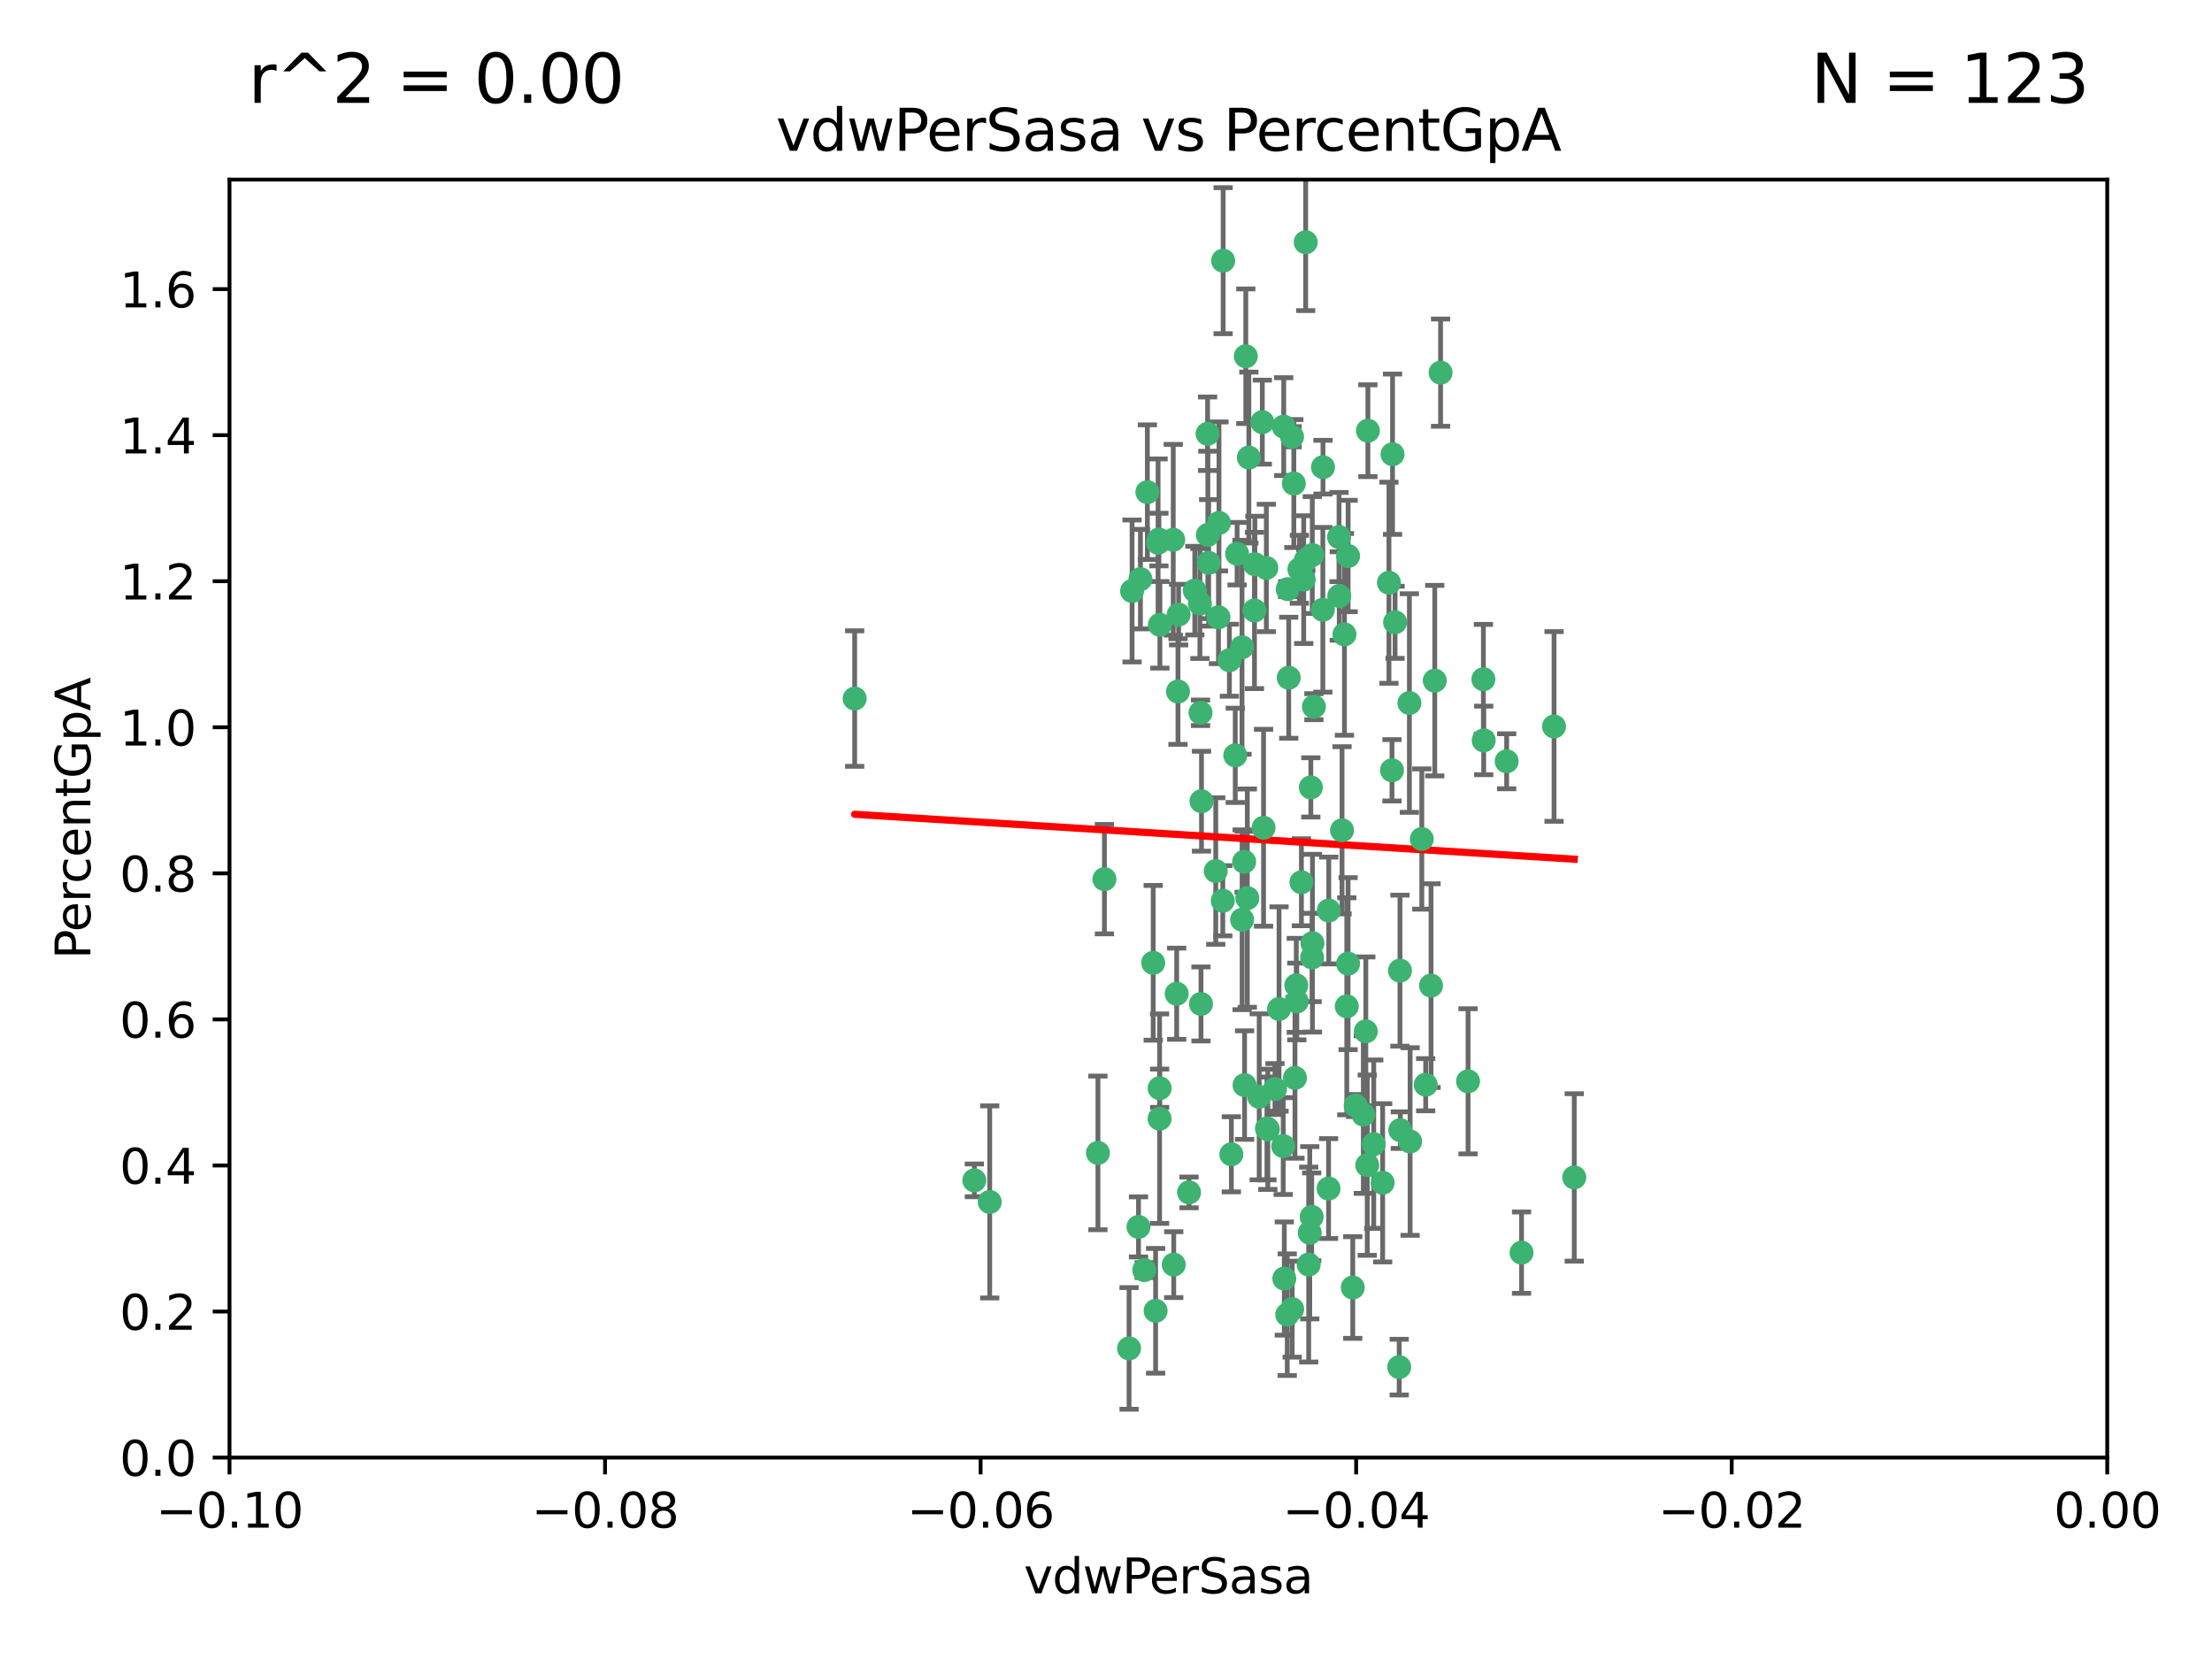<?xml version="1.0" encoding="utf-8" standalone="no"?>
<!DOCTYPE svg PUBLIC "-//W3C//DTD SVG 1.1//EN"
  "http://www.w3.org/Graphics/SVG/1.1/DTD/svg11.dtd">
<svg xmlns:xlink="http://www.w3.org/1999/xlink" width="460.8pt" height="345.6pt" viewBox="0 0 460.8 345.6" xmlns="http://www.w3.org/2000/svg" version="1.1">
 <defs>
  <style type="text/css">*{stroke-linejoin: round; stroke-linecap: butt}</style>
 </defs>
 <g id="figure_1">
  <g id="patch_1">
   <path d="M 0 345.6 
L 460.8 345.6 
L 460.8 0 
L 0 0 
z
" style="fill: #ffffff"/>
  </g>
  <g id="axes_1">
   <g id="patch_2">
    <path d="M 47.81 303.64 
L 438.975 303.64 
L 438.975 37.411 
L 47.81 37.411 
z
" style="fill: #ffffff"/>
   </g>
   <g id="PathCollection_1">
    <defs>
     <path id="m35b8da4a7a" d="M 0 1.118 
C 0.297 1.118 0.581 1 0.791 0.791 
C 1 0.581 1.118 0.297 1.118 0 
C 1.118 -0.297 1 -0.581 0.791 -0.791 
C 0.581 -1 0.297 -1.118 0 -1.118 
C -0.297 -1.118 -0.581 -1 -0.791 -0.791 
C -1 -0.581 -1.118 -0.297 -1.118 0 
C -1.118 0.297 -1 0.581 -0.791 0.791 
C -0.581 1 -0.297 1.118 0 1.118 
z
" style="stroke: #3cb371"/>
    </defs>
    <g clip-path="url(#pa4c09cec66)">
     <use xlink:href="#m35b8da4a7a" x="239.018" y="102.526" style="fill: #3cb371; stroke: #3cb371"/>
     <use xlink:href="#m35b8da4a7a" x="270.687" y="118.592" style="fill: #3cb371; stroke: #3cb371"/>
     <use xlink:href="#m35b8da4a7a" x="257.709" y="115.347" style="fill: #3cb371; stroke: #3cb371"/>
     <use xlink:href="#m35b8da4a7a" x="260.157" y="95.318" style="fill: #3cb371; stroke: #3cb371"/>
     <use xlink:href="#m35b8da4a7a" x="259.523" y="74.211" style="fill: #3cb371; stroke: #3cb371"/>
     <use xlink:href="#m35b8da4a7a" x="258.736" y="134.836" style="fill: #3cb371; stroke: #3cb371"/>
     <use xlink:href="#m35b8da4a7a" x="251.564" y="90.362" style="fill: #3cb371; stroke: #3cb371"/>
     <use xlink:href="#m35b8da4a7a" x="250.092" y="148.487" style="fill: #3cb371; stroke: #3cb371"/>
     <use xlink:href="#m35b8da4a7a" x="262.963" y="87.939" style="fill: #3cb371; stroke: #3cb371"/>
     <use xlink:href="#m35b8da4a7a" x="254.803" y="54.304" style="fill: #3cb371; stroke: #3cb371"/>
     <use xlink:href="#m35b8da4a7a" x="253.831" y="128.593" style="fill: #3cb371; stroke: #3cb371"/>
     <use xlink:href="#m35b8da4a7a" x="253.937" y="108.935" style="fill: #3cb371; stroke: #3cb371"/>
     <use xlink:href="#m35b8da4a7a" x="241.624" y="130.157" style="fill: #3cb371; stroke: #3cb371"/>
     <use xlink:href="#m35b8da4a7a" x="259.839" y="187.094" style="fill: #3cb371; stroke: #3cb371"/>
     <use xlink:href="#m35b8da4a7a" x="275.603" y="97.317" style="fill: #3cb371; stroke: #3cb371"/>
     <use xlink:href="#m35b8da4a7a" x="249.962" y="125.723" style="fill: #3cb371; stroke: #3cb371"/>
     <use xlink:href="#m35b8da4a7a" x="245.125" y="207.013" style="fill: #3cb371; stroke: #3cb371"/>
     <use xlink:href="#m35b8da4a7a" x="280.838" y="115.829" style="fill: #3cb371; stroke: #3cb371"/>
     <use xlink:href="#m35b8da4a7a" x="235.829" y="123.117" style="fill: #3cb371; stroke: #3cb371"/>
     <use xlink:href="#m35b8da4a7a" x="230.071" y="183.14" style="fill: #3cb371; stroke: #3cb371"/>
     <use xlink:href="#m35b8da4a7a" x="245.395" y="144.057" style="fill: #3cb371; stroke: #3cb371"/>
     <use xlink:href="#m35b8da4a7a" x="250.294" y="166.909" style="fill: #3cb371; stroke: #3cb371"/>
     <use xlink:href="#m35b8da4a7a" x="267.422" y="88.874" style="fill: #3cb371; stroke: #3cb371"/>
     <use xlink:href="#m35b8da4a7a" x="250.189" y="209.141" style="fill: #3cb371; stroke: #3cb371"/>
     <use xlink:href="#m35b8da4a7a" x="206.175" y="250.385" style="fill: #3cb371; stroke: #3cb371"/>
     <use xlink:href="#m35b8da4a7a" x="261.33" y="127.171" style="fill: #3cb371; stroke: #3cb371"/>
     <use xlink:href="#m35b8da4a7a" x="263.223" y="172.439" style="fill: #3cb371; stroke: #3cb371"/>
     <use xlink:href="#m35b8da4a7a" x="275.571" y="127.028" style="fill: #3cb371; stroke: #3cb371"/>
     <use xlink:href="#m35b8da4a7a" x="237.17" y="255.586" style="fill: #3cb371; stroke: #3cb371"/>
     <use xlink:href="#m35b8da4a7a" x="273.069" y="164.032" style="fill: #3cb371; stroke: #3cb371"/>
     <use xlink:href="#m35b8da4a7a" x="244.51" y="263.443" style="fill: #3cb371; stroke: #3cb371"/>
     <use xlink:href="#m35b8da4a7a" x="248.899" y="123.038" style="fill: #3cb371; stroke: #3cb371"/>
     <use xlink:href="#m35b8da4a7a" x="278.991" y="124.161" style="fill: #3cb371; stroke: #3cb371"/>
     <use xlink:href="#m35b8da4a7a" x="178.042" y="145.522" style="fill: #3cb371; stroke: #3cb371"/>
     <use xlink:href="#m35b8da4a7a" x="257.327" y="157.353" style="fill: #3cb371; stroke: #3cb371"/>
     <use xlink:href="#m35b8da4a7a" x="244.409" y="112.441" style="fill: #3cb371; stroke: #3cb371"/>
     <use xlink:href="#m35b8da4a7a" x="273.374" y="115.624" style="fill: #3cb371; stroke: #3cb371"/>
     <use xlink:href="#m35b8da4a7a" x="271.585" y="120.746" style="fill: #3cb371; stroke: #3cb371"/>
     <use xlink:href="#m35b8da4a7a" x="241.251" y="113.07" style="fill: #3cb371; stroke: #3cb371"/>
     <use xlink:href="#m35b8da4a7a" x="240.234" y="200.575" style="fill: #3cb371; stroke: #3cb371"/>
     <use xlink:href="#m35b8da4a7a" x="237.574" y="120.64" style="fill: #3cb371; stroke: #3cb371"/>
     <use xlink:href="#m35b8da4a7a" x="272.002" y="50.463" style="fill: #3cb371; stroke: #3cb371"/>
     <use xlink:href="#m35b8da4a7a" x="263.803" y="118.317" style="fill: #3cb371; stroke: #3cb371"/>
     <use xlink:href="#m35b8da4a7a" x="280.072" y="132.151" style="fill: #3cb371; stroke: #3cb371"/>
     <use xlink:href="#m35b8da4a7a" x="261.408" y="117.548" style="fill: #3cb371; stroke: #3cb371"/>
     <use xlink:href="#m35b8da4a7a" x="282.409" y="230.303" style="fill: #3cb371; stroke: #3cb371"/>
     <use xlink:href="#m35b8da4a7a" x="240.734" y="273.067" style="fill: #3cb371; stroke: #3cb371"/>
     <use xlink:href="#m35b8da4a7a" x="245.523" y="128.033" style="fill: #3cb371; stroke: #3cb371"/>
     <use xlink:href="#m35b8da4a7a" x="268.246" y="122.726" style="fill: #3cb371; stroke: #3cb371"/>
     <use xlink:href="#m35b8da4a7a" x="241.425" y="112.4" style="fill: #3cb371; stroke: #3cb371"/>
     <use xlink:href="#m35b8da4a7a" x="289.343" y="121.39" style="fill: #3cb371; stroke: #3cb371"/>
     <use xlink:href="#m35b8da4a7a" x="251.619" y="111.43" style="fill: #3cb371; stroke: #3cb371"/>
     <use xlink:href="#m35b8da4a7a" x="316.967" y="260.948" style="fill: #3cb371; stroke: #3cb371"/>
     <use xlink:href="#m35b8da4a7a" x="268.465" y="141.186" style="fill: #3cb371; stroke: #3cb371"/>
     <use xlink:href="#m35b8da4a7a" x="269.528" y="100.735" style="fill: #3cb371; stroke: #3cb371"/>
     <use xlink:href="#m35b8da4a7a" x="291.712" y="235.426" style="fill: #3cb371; stroke: #3cb371"/>
     <use xlink:href="#m35b8da4a7a" x="254.728" y="187.642" style="fill: #3cb371; stroke: #3cb371"/>
     <use xlink:href="#m35b8da4a7a" x="258.757" y="191.601" style="fill: #3cb371; stroke: #3cb371"/>
     <use xlink:href="#m35b8da4a7a" x="269.158" y="90.985" style="fill: #3cb371; stroke: #3cb371"/>
     <use xlink:href="#m35b8da4a7a" x="272.028" y="116.663" style="fill: #3cb371; stroke: #3cb371"/>
     <use xlink:href="#m35b8da4a7a" x="251.784" y="117.25" style="fill: #3cb371; stroke: #3cb371"/>
     <use xlink:href="#m35b8da4a7a" x="264.114" y="235.252" style="fill: #3cb371; stroke: #3cb371"/>
     <use xlink:href="#m35b8da4a7a" x="281.804" y="268.209" style="fill: #3cb371; stroke: #3cb371"/>
     <use xlink:href="#m35b8da4a7a" x="247.697" y="248.399" style="fill: #3cb371; stroke: #3cb371"/>
     <use xlink:href="#m35b8da4a7a" x="267.318" y="238.745" style="fill: #3cb371; stroke: #3cb371"/>
     <use xlink:href="#m35b8da4a7a" x="273.411" y="196.482" style="fill: #3cb371; stroke: #3cb371"/>
     <use xlink:href="#m35b8da4a7a" x="273.332" y="199.457" style="fill: #3cb371; stroke: #3cb371"/>
     <use xlink:href="#m35b8da4a7a" x="202.973" y="245.891" style="fill: #3cb371; stroke: #3cb371"/>
     <use xlink:href="#m35b8da4a7a" x="235.207" y="280.897" style="fill: #3cb371; stroke: #3cb371"/>
     <use xlink:href="#m35b8da4a7a" x="241.562" y="233.04" style="fill: #3cb371; stroke: #3cb371"/>
     <use xlink:href="#m35b8da4a7a" x="278.943" y="111.877" style="fill: #3cb371; stroke: #3cb371"/>
     <use xlink:href="#m35b8da4a7a" x="253.264" y="181.451" style="fill: #3cb371; stroke: #3cb371"/>
     <use xlink:href="#m35b8da4a7a" x="269.765" y="224.544" style="fill: #3cb371; stroke: #3cb371"/>
     <use xlink:href="#m35b8da4a7a" x="263.927" y="235.075" style="fill: #3cb371; stroke: #3cb371"/>
     <use xlink:href="#m35b8da4a7a" x="267.545" y="266.343" style="fill: #3cb371; stroke: #3cb371"/>
     <use xlink:href="#m35b8da4a7a" x="256.513" y="240.46" style="fill: #3cb371; stroke: #3cb371"/>
     <use xlink:href="#m35b8da4a7a" x="280.559" y="209.633" style="fill: #3cb371; stroke: #3cb371"/>
     <use xlink:href="#m35b8da4a7a" x="241.575" y="226.694" style="fill: #3cb371; stroke: #3cb371"/>
     <use xlink:href="#m35b8da4a7a" x="280.832" y="200.742" style="fill: #3cb371; stroke: #3cb371"/>
     <use xlink:href="#m35b8da4a7a" x="262.317" y="228.491" style="fill: #3cb371; stroke: #3cb371"/>
     <use xlink:href="#m35b8da4a7a" x="265.6" y="226.863" style="fill: #3cb371; stroke: #3cb371"/>
     <use xlink:href="#m35b8da4a7a" x="284.957" y="89.722" style="fill: #3cb371; stroke: #3cb371"/>
     <use xlink:href="#m35b8da4a7a" x="279.571" y="172.967" style="fill: #3cb371; stroke: #3cb371"/>
     <use xlink:href="#m35b8da4a7a" x="290.091" y="94.622" style="fill: #3cb371; stroke: #3cb371"/>
     <use xlink:href="#m35b8da4a7a" x="256.108" y="137.537" style="fill: #3cb371; stroke: #3cb371"/>
     <use xlink:href="#m35b8da4a7a" x="228.72" y="240.17" style="fill: #3cb371; stroke: #3cb371"/>
     <use xlink:href="#m35b8da4a7a" x="270.146" y="208.627" style="fill: #3cb371; stroke: #3cb371"/>
     <use xlink:href="#m35b8da4a7a" x="286.173" y="238.351" style="fill: #3cb371; stroke: #3cb371"/>
     <use xlink:href="#m35b8da4a7a" x="272.624" y="263.429" style="fill: #3cb371; stroke: #3cb371"/>
     <use xlink:href="#m35b8da4a7a" x="273.249" y="253.486" style="fill: #3cb371; stroke: #3cb371"/>
     <use xlink:href="#m35b8da4a7a" x="268.158" y="273.866" style="fill: #3cb371; stroke: #3cb371"/>
     <use xlink:href="#m35b8da4a7a" x="270.042" y="205.263" style="fill: #3cb371; stroke: #3cb371"/>
     <use xlink:href="#m35b8da4a7a" x="284.526" y="214.843" style="fill: #3cb371; stroke: #3cb371"/>
     <use xlink:href="#m35b8da4a7a" x="309.017" y="141.497" style="fill: #3cb371; stroke: #3cb371"/>
     <use xlink:href="#m35b8da4a7a" x="276.764" y="247.6" style="fill: #3cb371; stroke: #3cb371"/>
     <use xlink:href="#m35b8da4a7a" x="238.367" y="264.585" style="fill: #3cb371; stroke: #3cb371"/>
     <use xlink:href="#m35b8da4a7a" x="288.031" y="246.398" style="fill: #3cb371; stroke: #3cb371"/>
     <use xlink:href="#m35b8da4a7a" x="272.847" y="256.806" style="fill: #3cb371; stroke: #3cb371"/>
     <use xlink:href="#m35b8da4a7a" x="259.267" y="226.045" style="fill: #3cb371; stroke: #3cb371"/>
     <use xlink:href="#m35b8da4a7a" x="289.978" y="160.464" style="fill: #3cb371; stroke: #3cb371"/>
     <use xlink:href="#m35b8da4a7a" x="298.11" y="205.321" style="fill: #3cb371; stroke: #3cb371"/>
     <use xlink:href="#m35b8da4a7a" x="271.107" y="183.793" style="fill: #3cb371; stroke: #3cb371"/>
     <use xlink:href="#m35b8da4a7a" x="290.619" y="129.634" style="fill: #3cb371; stroke: #3cb371"/>
     <use xlink:href="#m35b8da4a7a" x="284.009" y="232.184" style="fill: #3cb371; stroke: #3cb371"/>
     <use xlink:href="#m35b8da4a7a" x="276.807" y="189.677" style="fill: #3cb371; stroke: #3cb371"/>
     <use xlink:href="#m35b8da4a7a" x="309.081" y="154.242" style="fill: #3cb371; stroke: #3cb371"/>
     <use xlink:href="#m35b8da4a7a" x="284.825" y="242.728" style="fill: #3cb371; stroke: #3cb371"/>
     <use xlink:href="#m35b8da4a7a" x="273.712" y="147.219" style="fill: #3cb371; stroke: #3cb371"/>
     <use xlink:href="#m35b8da4a7a" x="296.188" y="174.785" style="fill: #3cb371; stroke: #3cb371"/>
     <use xlink:href="#m35b8da4a7a" x="291.479" y="284.794" style="fill: #3cb371; stroke: #3cb371"/>
     <use xlink:href="#m35b8da4a7a" x="293.752" y="237.798" style="fill: #3cb371; stroke: #3cb371"/>
     <use xlink:href="#m35b8da4a7a" x="266.449" y="210.197" style="fill: #3cb371; stroke: #3cb371"/>
     <use xlink:href="#m35b8da4a7a" x="293.602" y="146.454" style="fill: #3cb371; stroke: #3cb371"/>
     <use xlink:href="#m35b8da4a7a" x="296.998" y="225.964" style="fill: #3cb371; stroke: #3cb371"/>
     <use xlink:href="#m35b8da4a7a" x="298.886" y="141.79" style="fill: #3cb371; stroke: #3cb371"/>
     <use xlink:href="#m35b8da4a7a" x="323.735" y="151.336" style="fill: #3cb371; stroke: #3cb371"/>
     <use xlink:href="#m35b8da4a7a" x="300.1" y="77.63" style="fill: #3cb371; stroke: #3cb371"/>
     <use xlink:href="#m35b8da4a7a" x="259.182" y="179.513" style="fill: #3cb371; stroke: #3cb371"/>
     <use xlink:href="#m35b8da4a7a" x="291.636" y="202.204" style="fill: #3cb371; stroke: #3cb371"/>
     <use xlink:href="#m35b8da4a7a" x="313.864" y="158.587" style="fill: #3cb371; stroke: #3cb371"/>
     <use xlink:href="#m35b8da4a7a" x="269.186" y="272.718" style="fill: #3cb371; stroke: #3cb371"/>
     <use xlink:href="#m35b8da4a7a" x="305.82" y="225.255" style="fill: #3cb371; stroke: #3cb371"/>
     <use xlink:href="#m35b8da4a7a" x="327.945" y="245.278" style="fill: #3cb371; stroke: #3cb371"/>
    </g>
   </g>
   <g id="matplotlib.axis_1">
    <g id="xtick_1">
     <g id="line2d_1">
      <defs>
       <path id="m5c3ffe4eaa" d="M 0 0 
L 0 3.5 
" style="stroke: #000000; stroke-width: 0.8"/>
      </defs>
      <g>
       <use xlink:href="#m5c3ffe4eaa" x="47.81" y="303.64" style="stroke: #000000; stroke-width: 0.8"/>
      </g>
     </g>
     <g id="text_1">
      <!-- −0.10 -->
      <g transform="translate(32.487 318.238)scale(0.1 -0.1)">
       <defs>
        <path id="DejaVuSans-2212" d="M 678 2272 
L 4684 2272 
L 4684 1741 
L 678 1741 
L 678 2272 
z
" transform="scale(0.016)"/>
        <path id="DejaVuSans-30" d="M 2034 4250 
Q 1547 4250 1301 3770 
Q 1056 3291 1056 2328 
Q 1056 1369 1301 889 
Q 1547 409 2034 409 
Q 2525 409 2770 889 
Q 3016 1369 3016 2328 
Q 3016 3291 2770 3770 
Q 2525 4250 2034 4250 
z
M 2034 4750 
Q 2819 4750 3233 4129 
Q 3647 3509 3647 2328 
Q 3647 1150 3233 529 
Q 2819 -91 2034 -91 
Q 1250 -91 836 529 
Q 422 1150 422 2328 
Q 422 3509 836 4129 
Q 1250 4750 2034 4750 
z
" transform="scale(0.016)"/>
        <path id="DejaVuSans-2e" d="M 684 794 
L 1344 794 
L 1344 0 
L 684 0 
L 684 794 
z
" transform="scale(0.016)"/>
        <path id="DejaVuSans-31" d="M 794 531 
L 1825 531 
L 1825 4091 
L 703 3866 
L 703 4441 
L 1819 4666 
L 2450 4666 
L 2450 531 
L 3481 531 
L 3481 0 
L 794 0 
L 794 531 
z
" transform="scale(0.016)"/>
       </defs>
       <use xlink:href="#DejaVuSans-2212"/>
       <use xlink:href="#DejaVuSans-30" x="83.789"/>
       <use xlink:href="#DejaVuSans-2e" x="147.412"/>
       <use xlink:href="#DejaVuSans-31" x="179.199"/>
       <use xlink:href="#DejaVuSans-30" x="242.822"/>
      </g>
     </g>
    </g>
    <g id="xtick_2">
     <g id="line2d_2">
      <g>
       <use xlink:href="#m5c3ffe4eaa" x="126.043" y="303.64" style="stroke: #000000; stroke-width: 0.8"/>
      </g>
     </g>
     <g id="text_2">
      <!-- −0.08 -->
      <g transform="translate(110.72 318.238)scale(0.1 -0.1)">
       <defs>
        <path id="DejaVuSans-38" d="M 2034 2216 
Q 1584 2216 1326 1975 
Q 1069 1734 1069 1313 
Q 1069 891 1326 650 
Q 1584 409 2034 409 
Q 2484 409 2743 651 
Q 3003 894 3003 1313 
Q 3003 1734 2745 1975 
Q 2488 2216 2034 2216 
z
M 1403 2484 
Q 997 2584 770 2862 
Q 544 3141 544 3541 
Q 544 4100 942 4425 
Q 1341 4750 2034 4750 
Q 2731 4750 3128 4425 
Q 3525 4100 3525 3541 
Q 3525 3141 3298 2862 
Q 3072 2584 2669 2484 
Q 3125 2378 3379 2068 
Q 3634 1759 3634 1313 
Q 3634 634 3220 271 
Q 2806 -91 2034 -91 
Q 1263 -91 848 271 
Q 434 634 434 1313 
Q 434 1759 690 2068 
Q 947 2378 1403 2484 
z
M 1172 3481 
Q 1172 3119 1398 2916 
Q 1625 2713 2034 2713 
Q 2441 2713 2670 2916 
Q 2900 3119 2900 3481 
Q 2900 3844 2670 4047 
Q 2441 4250 2034 4250 
Q 1625 4250 1398 4047 
Q 1172 3844 1172 3481 
z
" transform="scale(0.016)"/>
       </defs>
       <use xlink:href="#DejaVuSans-2212"/>
       <use xlink:href="#DejaVuSans-30" x="83.789"/>
       <use xlink:href="#DejaVuSans-2e" x="147.412"/>
       <use xlink:href="#DejaVuSans-30" x="179.199"/>
       <use xlink:href="#DejaVuSans-38" x="242.822"/>
      </g>
     </g>
    </g>
    <g id="xtick_3">
     <g id="line2d_3">
      <g>
       <use xlink:href="#m5c3ffe4eaa" x="204.276" y="303.64" style="stroke: #000000; stroke-width: 0.8"/>
      </g>
     </g>
     <g id="text_3">
      <!-- −0.06 -->
      <g transform="translate(188.953 318.238)scale(0.1 -0.1)">
       <defs>
        <path id="DejaVuSans-36" d="M 2113 2584 
Q 1688 2584 1439 2293 
Q 1191 2003 1191 1497 
Q 1191 994 1439 701 
Q 1688 409 2113 409 
Q 2538 409 2786 701 
Q 3034 994 3034 1497 
Q 3034 2003 2786 2293 
Q 2538 2584 2113 2584 
z
M 3366 4563 
L 3366 3988 
Q 3128 4100 2886 4159 
Q 2644 4219 2406 4219 
Q 1781 4219 1451 3797 
Q 1122 3375 1075 2522 
Q 1259 2794 1537 2939 
Q 1816 3084 2150 3084 
Q 2853 3084 3261 2657 
Q 3669 2231 3669 1497 
Q 3669 778 3244 343 
Q 2819 -91 2113 -91 
Q 1303 -91 875 529 
Q 447 1150 447 2328 
Q 447 3434 972 4092 
Q 1497 4750 2381 4750 
Q 2619 4750 2861 4703 
Q 3103 4656 3366 4563 
z
" transform="scale(0.016)"/>
       </defs>
       <use xlink:href="#DejaVuSans-2212"/>
       <use xlink:href="#DejaVuSans-30" x="83.789"/>
       <use xlink:href="#DejaVuSans-2e" x="147.412"/>
       <use xlink:href="#DejaVuSans-30" x="179.199"/>
       <use xlink:href="#DejaVuSans-36" x="242.822"/>
      </g>
     </g>
    </g>
    <g id="xtick_4">
     <g id="line2d_4">
      <g>
       <use xlink:href="#m5c3ffe4eaa" x="282.509" y="303.64" style="stroke: #000000; stroke-width: 0.8"/>
      </g>
     </g>
     <g id="text_4">
      <!-- −0.04 -->
      <g transform="translate(267.186 318.238)scale(0.1 -0.1)">
       <defs>
        <path id="DejaVuSans-34" d="M 2419 4116 
L 825 1625 
L 2419 1625 
L 2419 4116 
z
M 2253 4666 
L 3047 4666 
L 3047 1625 
L 3713 1625 
L 3713 1100 
L 3047 1100 
L 3047 0 
L 2419 0 
L 2419 1100 
L 313 1100 
L 313 1709 
L 2253 4666 
z
" transform="scale(0.016)"/>
       </defs>
       <use xlink:href="#DejaVuSans-2212"/>
       <use xlink:href="#DejaVuSans-30" x="83.789"/>
       <use xlink:href="#DejaVuSans-2e" x="147.412"/>
       <use xlink:href="#DejaVuSans-30" x="179.199"/>
       <use xlink:href="#DejaVuSans-34" x="242.822"/>
      </g>
     </g>
    </g>
    <g id="xtick_5">
     <g id="line2d_5">
      <g>
       <use xlink:href="#m5c3ffe4eaa" x="360.742" y="303.64" style="stroke: #000000; stroke-width: 0.8"/>
      </g>
     </g>
     <g id="text_5">
      <!-- −0.02 -->
      <g transform="translate(345.419 318.238)scale(0.1 -0.1)">
       <defs>
        <path id="DejaVuSans-32" d="M 1228 531 
L 3431 531 
L 3431 0 
L 469 0 
L 469 531 
Q 828 903 1448 1529 
Q 2069 2156 2228 2338 
Q 2531 2678 2651 2914 
Q 2772 3150 2772 3378 
Q 2772 3750 2511 3984 
Q 2250 4219 1831 4219 
Q 1534 4219 1204 4116 
Q 875 4013 500 3803 
L 500 4441 
Q 881 4594 1212 4672 
Q 1544 4750 1819 4750 
Q 2544 4750 2975 4387 
Q 3406 4025 3406 3419 
Q 3406 3131 3298 2873 
Q 3191 2616 2906 2266 
Q 2828 2175 2409 1742 
Q 1991 1309 1228 531 
z
" transform="scale(0.016)"/>
       </defs>
       <use xlink:href="#DejaVuSans-2212"/>
       <use xlink:href="#DejaVuSans-30" x="83.789"/>
       <use xlink:href="#DejaVuSans-2e" x="147.412"/>
       <use xlink:href="#DejaVuSans-30" x="179.199"/>
       <use xlink:href="#DejaVuSans-32" x="242.822"/>
      </g>
     </g>
    </g>
    <g id="xtick_6">
     <g id="line2d_6">
      <g>
       <use xlink:href="#m5c3ffe4eaa" x="438.975" y="303.64" style="stroke: #000000; stroke-width: 0.8"/>
      </g>
     </g>
     <g id="text_6">
      <!-- 0.00 -->
      <g transform="translate(427.842 318.238)scale(0.1 -0.1)">
       <use xlink:href="#DejaVuSans-30"/>
       <use xlink:href="#DejaVuSans-2e" x="63.623"/>
       <use xlink:href="#DejaVuSans-30" x="95.41"/>
       <use xlink:href="#DejaVuSans-30" x="159.033"/>
      </g>
     </g>
    </g>
    <g id="text_7">
     <!-- vdwPerSasa -->
     <g transform="translate(213.297 331.917)scale(0.1 -0.1)">
      <defs>
       <path id="DejaVuSans-76" d="M 191 3500 
L 800 3500 
L 1894 563 
L 2988 3500 
L 3597 3500 
L 2284 0 
L 1503 0 
L 191 3500 
z
" transform="scale(0.016)"/>
       <path id="DejaVuSans-64" d="M 2906 2969 
L 2906 4863 
L 3481 4863 
L 3481 0 
L 2906 0 
L 2906 525 
Q 2725 213 2448 61 
Q 2172 -91 1784 -91 
Q 1150 -91 751 415 
Q 353 922 353 1747 
Q 353 2572 751 3078 
Q 1150 3584 1784 3584 
Q 2172 3584 2448 3432 
Q 2725 3281 2906 2969 
z
M 947 1747 
Q 947 1113 1208 752 
Q 1469 391 1925 391 
Q 2381 391 2643 752 
Q 2906 1113 2906 1747 
Q 2906 2381 2643 2742 
Q 2381 3103 1925 3103 
Q 1469 3103 1208 2742 
Q 947 2381 947 1747 
z
" transform="scale(0.016)"/>
       <path id="DejaVuSans-77" d="M 269 3500 
L 844 3500 
L 1563 769 
L 2278 3500 
L 2956 3500 
L 3675 769 
L 4391 3500 
L 4966 3500 
L 4050 0 
L 3372 0 
L 2619 2869 
L 1863 0 
L 1184 0 
L 269 3500 
z
" transform="scale(0.016)"/>
       <path id="DejaVuSans-50" d="M 1259 4147 
L 1259 2394 
L 2053 2394 
Q 2494 2394 2734 2622 
Q 2975 2850 2975 3272 
Q 2975 3691 2734 3919 
Q 2494 4147 2053 4147 
L 1259 4147 
z
M 628 4666 
L 2053 4666 
Q 2838 4666 3239 4311 
Q 3641 3956 3641 3272 
Q 3641 2581 3239 2228 
Q 2838 1875 2053 1875 
L 1259 1875 
L 1259 0 
L 628 0 
L 628 4666 
z
" transform="scale(0.016)"/>
       <path id="DejaVuSans-65" d="M 3597 1894 
L 3597 1613 
L 953 1613 
Q 991 1019 1311 708 
Q 1631 397 2203 397 
Q 2534 397 2845 478 
Q 3156 559 3463 722 
L 3463 178 
Q 3153 47 2828 -22 
Q 2503 -91 2169 -91 
Q 1331 -91 842 396 
Q 353 884 353 1716 
Q 353 2575 817 3079 
Q 1281 3584 2069 3584 
Q 2775 3584 3186 3129 
Q 3597 2675 3597 1894 
z
M 3022 2063 
Q 3016 2534 2758 2815 
Q 2500 3097 2075 3097 
Q 1594 3097 1305 2825 
Q 1016 2553 972 2059 
L 3022 2063 
z
" transform="scale(0.016)"/>
       <path id="DejaVuSans-72" d="M 2631 2963 
Q 2534 3019 2420 3045 
Q 2306 3072 2169 3072 
Q 1681 3072 1420 2755 
Q 1159 2438 1159 1844 
L 1159 0 
L 581 0 
L 581 3500 
L 1159 3500 
L 1159 2956 
Q 1341 3275 1631 3429 
Q 1922 3584 2338 3584 
Q 2397 3584 2469 3576 
Q 2541 3569 2628 3553 
L 2631 2963 
z
" transform="scale(0.016)"/>
       <path id="DejaVuSans-53" d="M 3425 4513 
L 3425 3897 
Q 3066 4069 2747 4153 
Q 2428 4238 2131 4238 
Q 1616 4238 1336 4038 
Q 1056 3838 1056 3469 
Q 1056 3159 1242 3001 
Q 1428 2844 1947 2747 
L 2328 2669 
Q 3034 2534 3370 2195 
Q 3706 1856 3706 1288 
Q 3706 609 3251 259 
Q 2797 -91 1919 -91 
Q 1588 -91 1214 -16 
Q 841 59 441 206 
L 441 856 
Q 825 641 1194 531 
Q 1563 422 1919 422 
Q 2459 422 2753 634 
Q 3047 847 3047 1241 
Q 3047 1584 2836 1778 
Q 2625 1972 2144 2069 
L 1759 2144 
Q 1053 2284 737 2584 
Q 422 2884 422 3419 
Q 422 4038 858 4394 
Q 1294 4750 2059 4750 
Q 2388 4750 2728 4690 
Q 3069 4631 3425 4513 
z
" transform="scale(0.016)"/>
       <path id="DejaVuSans-61" d="M 2194 1759 
Q 1497 1759 1228 1600 
Q 959 1441 959 1056 
Q 959 750 1161 570 
Q 1363 391 1709 391 
Q 2188 391 2477 730 
Q 2766 1069 2766 1631 
L 2766 1759 
L 2194 1759 
z
M 3341 1997 
L 3341 0 
L 2766 0 
L 2766 531 
Q 2569 213 2275 61 
Q 1981 -91 1556 -91 
Q 1019 -91 701 211 
Q 384 513 384 1019 
Q 384 1609 779 1909 
Q 1175 2209 1959 2209 
L 2766 2209 
L 2766 2266 
Q 2766 2663 2505 2880 
Q 2244 3097 1772 3097 
Q 1472 3097 1187 3025 
Q 903 2953 641 2809 
L 641 3341 
Q 956 3463 1253 3523 
Q 1550 3584 1831 3584 
Q 2591 3584 2966 3190 
Q 3341 2797 3341 1997 
z
" transform="scale(0.016)"/>
       <path id="DejaVuSans-73" d="M 2834 3397 
L 2834 2853 
Q 2591 2978 2328 3040 
Q 2066 3103 1784 3103 
Q 1356 3103 1142 2972 
Q 928 2841 928 2578 
Q 928 2378 1081 2264 
Q 1234 2150 1697 2047 
L 1894 2003 
Q 2506 1872 2764 1633 
Q 3022 1394 3022 966 
Q 3022 478 2636 193 
Q 2250 -91 1575 -91 
Q 1294 -91 989 -36 
Q 684 19 347 128 
L 347 722 
Q 666 556 975 473 
Q 1284 391 1588 391 
Q 1994 391 2212 530 
Q 2431 669 2431 922 
Q 2431 1156 2273 1281 
Q 2116 1406 1581 1522 
L 1381 1569 
Q 847 1681 609 1914 
Q 372 2147 372 2553 
Q 372 3047 722 3315 
Q 1072 3584 1716 3584 
Q 2034 3584 2315 3537 
Q 2597 3491 2834 3397 
z
" transform="scale(0.016)"/>
      </defs>
      <use xlink:href="#DejaVuSans-76"/>
      <use xlink:href="#DejaVuSans-64" x="59.18"/>
      <use xlink:href="#DejaVuSans-77" x="122.656"/>
      <use xlink:href="#DejaVuSans-50" x="204.443"/>
      <use xlink:href="#DejaVuSans-65" x="261.121"/>
      <use xlink:href="#DejaVuSans-72" x="322.645"/>
      <use xlink:href="#DejaVuSans-53" x="363.758"/>
      <use xlink:href="#DejaVuSans-61" x="427.234"/>
      <use xlink:href="#DejaVuSans-73" x="488.514"/>
      <use xlink:href="#DejaVuSans-61" x="540.613"/>
     </g>
    </g>
   </g>
   <g id="matplotlib.axis_2">
    <g id="ytick_1">
     <g id="line2d_7">
      <defs>
       <path id="m5130f13bd2" d="M 0 0 
L -3.5 0 
" style="stroke: #000000; stroke-width: 0.8"/>
      </defs>
      <g>
       <use xlink:href="#m5130f13bd2" x="47.81" y="303.64" style="stroke: #000000; stroke-width: 0.8"/>
      </g>
     </g>
     <g id="text_8">
      <!-- 0.0 -->
      <g transform="translate(24.907 307.439)scale(0.1 -0.1)">
       <use xlink:href="#DejaVuSans-30"/>
       <use xlink:href="#DejaVuSans-2e" x="63.623"/>
       <use xlink:href="#DejaVuSans-30" x="95.41"/>
      </g>
     </g>
    </g>
    <g id="ytick_2">
     <g id="line2d_8">
      <g>
       <use xlink:href="#m5130f13bd2" x="47.81" y="273.214" style="stroke: #000000; stroke-width: 0.8"/>
      </g>
     </g>
     <g id="text_9">
      <!-- 0.2 -->
      <g transform="translate(24.907 277.013)scale(0.1 -0.1)">
       <use xlink:href="#DejaVuSans-30"/>
       <use xlink:href="#DejaVuSans-2e" x="63.623"/>
       <use xlink:href="#DejaVuSans-32" x="95.41"/>
      </g>
     </g>
    </g>
    <g id="ytick_3">
     <g id="line2d_9">
      <g>
       <use xlink:href="#m5130f13bd2" x="47.81" y="242.788" style="stroke: #000000; stroke-width: 0.8"/>
      </g>
     </g>
     <g id="text_10">
      <!-- 0.4 -->
      <g transform="translate(24.907 246.587)scale(0.1 -0.1)">
       <use xlink:href="#DejaVuSans-30"/>
       <use xlink:href="#DejaVuSans-2e" x="63.623"/>
       <use xlink:href="#DejaVuSans-34" x="95.41"/>
      </g>
     </g>
    </g>
    <g id="ytick_4">
     <g id="line2d_10">
      <g>
       <use xlink:href="#m5130f13bd2" x="47.81" y="212.362" style="stroke: #000000; stroke-width: 0.8"/>
      </g>
     </g>
     <g id="text_11">
      <!-- 0.6 -->
      <g transform="translate(24.907 216.161)scale(0.1 -0.1)">
       <use xlink:href="#DejaVuSans-30"/>
       <use xlink:href="#DejaVuSans-2e" x="63.623"/>
       <use xlink:href="#DejaVuSans-36" x="95.41"/>
      </g>
     </g>
    </g>
    <g id="ytick_5">
     <g id="line2d_11">
      <g>
       <use xlink:href="#m5130f13bd2" x="47.81" y="181.935" style="stroke: #000000; stroke-width: 0.8"/>
      </g>
     </g>
     <g id="text_12">
      <!-- 0.8 -->
      <g transform="translate(24.907 185.735)scale(0.1 -0.1)">
       <use xlink:href="#DejaVuSans-30"/>
       <use xlink:href="#DejaVuSans-2e" x="63.623"/>
       <use xlink:href="#DejaVuSans-38" x="95.41"/>
      </g>
     </g>
    </g>
    <g id="ytick_6">
     <g id="line2d_12">
      <g>
       <use xlink:href="#m5130f13bd2" x="47.81" y="151.509" style="stroke: #000000; stroke-width: 0.8"/>
      </g>
     </g>
     <g id="text_13">
      <!-- 1.0 -->
      <g transform="translate(24.907 155.308)scale(0.1 -0.1)">
       <use xlink:href="#DejaVuSans-31"/>
       <use xlink:href="#DejaVuSans-2e" x="63.623"/>
       <use xlink:href="#DejaVuSans-30" x="95.41"/>
      </g>
     </g>
    </g>
    <g id="ytick_7">
     <g id="line2d_13">
      <g>
       <use xlink:href="#m5130f13bd2" x="47.81" y="121.083" style="stroke: #000000; stroke-width: 0.8"/>
      </g>
     </g>
     <g id="text_14">
      <!-- 1.2 -->
      <g transform="translate(24.907 124.882)scale(0.1 -0.1)">
       <use xlink:href="#DejaVuSans-31"/>
       <use xlink:href="#DejaVuSans-2e" x="63.623"/>
       <use xlink:href="#DejaVuSans-32" x="95.41"/>
      </g>
     </g>
    </g>
    <g id="ytick_8">
     <g id="line2d_14">
      <g>
       <use xlink:href="#m5130f13bd2" x="47.81" y="90.657" style="stroke: #000000; stroke-width: 0.8"/>
      </g>
     </g>
     <g id="text_15">
      <!-- 1.4 -->
      <g transform="translate(24.907 94.456)scale(0.1 -0.1)">
       <use xlink:href="#DejaVuSans-31"/>
       <use xlink:href="#DejaVuSans-2e" x="63.623"/>
       <use xlink:href="#DejaVuSans-34" x="95.41"/>
      </g>
     </g>
    </g>
    <g id="ytick_9">
     <g id="line2d_15">
      <g>
       <use xlink:href="#m5130f13bd2" x="47.81" y="60.231" style="stroke: #000000; stroke-width: 0.8"/>
      </g>
     </g>
     <g id="text_16">
      <!-- 1.6 -->
      <g transform="translate(24.907 64.03)scale(0.1 -0.1)">
       <use xlink:href="#DejaVuSans-31"/>
       <use xlink:href="#DejaVuSans-2e" x="63.623"/>
       <use xlink:href="#DejaVuSans-36" x="95.41"/>
      </g>
     </g>
    </g>
    <g id="text_17">
     <!-- PercentGpA -->
     <g transform="translate(18.827 199.802)rotate(-90)scale(0.1 -0.1)">
      <defs>
       <path id="DejaVuSans-63" d="M 3122 3366 
L 3122 2828 
Q 2878 2963 2633 3030 
Q 2388 3097 2138 3097 
Q 1578 3097 1268 2742 
Q 959 2388 959 1747 
Q 959 1106 1268 751 
Q 1578 397 2138 397 
Q 2388 397 2633 464 
Q 2878 531 3122 666 
L 3122 134 
Q 2881 22 2623 -34 
Q 2366 -91 2075 -91 
Q 1284 -91 818 406 
Q 353 903 353 1747 
Q 353 2603 823 3093 
Q 1294 3584 2113 3584 
Q 2378 3584 2631 3529 
Q 2884 3475 3122 3366 
z
" transform="scale(0.016)"/>
       <path id="DejaVuSans-6e" d="M 3513 2113 
L 3513 0 
L 2938 0 
L 2938 2094 
Q 2938 2591 2744 2837 
Q 2550 3084 2163 3084 
Q 1697 3084 1428 2787 
Q 1159 2491 1159 1978 
L 1159 0 
L 581 0 
L 581 3500 
L 1159 3500 
L 1159 2956 
Q 1366 3272 1645 3428 
Q 1925 3584 2291 3584 
Q 2894 3584 3203 3211 
Q 3513 2838 3513 2113 
z
" transform="scale(0.016)"/>
       <path id="DejaVuSans-74" d="M 1172 4494 
L 1172 3500 
L 2356 3500 
L 2356 3053 
L 1172 3053 
L 1172 1153 
Q 1172 725 1289 603 
Q 1406 481 1766 481 
L 2356 481 
L 2356 0 
L 1766 0 
Q 1100 0 847 248 
Q 594 497 594 1153 
L 594 3053 
L 172 3053 
L 172 3500 
L 594 3500 
L 594 4494 
L 1172 4494 
z
" transform="scale(0.016)"/>
       <path id="DejaVuSans-47" d="M 3809 666 
L 3809 1919 
L 2778 1919 
L 2778 2438 
L 4434 2438 
L 4434 434 
Q 4069 175 3628 42 
Q 3188 -91 2688 -91 
Q 1594 -91 976 548 
Q 359 1188 359 2328 
Q 359 3472 976 4111 
Q 1594 4750 2688 4750 
Q 3144 4750 3555 4637 
Q 3966 4525 4313 4306 
L 4313 3634 
Q 3963 3931 3569 4081 
Q 3175 4231 2741 4231 
Q 1884 4231 1454 3753 
Q 1025 3275 1025 2328 
Q 1025 1384 1454 906 
Q 1884 428 2741 428 
Q 3075 428 3337 486 
Q 3600 544 3809 666 
z
" transform="scale(0.016)"/>
       <path id="DejaVuSans-70" d="M 1159 525 
L 1159 -1331 
L 581 -1331 
L 581 3500 
L 1159 3500 
L 1159 2969 
Q 1341 3281 1617 3432 
Q 1894 3584 2278 3584 
Q 2916 3584 3314 3078 
Q 3713 2572 3713 1747 
Q 3713 922 3314 415 
Q 2916 -91 2278 -91 
Q 1894 -91 1617 61 
Q 1341 213 1159 525 
z
M 3116 1747 
Q 3116 2381 2855 2742 
Q 2594 3103 2138 3103 
Q 1681 3103 1420 2742 
Q 1159 2381 1159 1747 
Q 1159 1113 1420 752 
Q 1681 391 2138 391 
Q 2594 391 2855 752 
Q 3116 1113 3116 1747 
z
" transform="scale(0.016)"/>
       <path id="DejaVuSans-41" d="M 2188 4044 
L 1331 1722 
L 3047 1722 
L 2188 4044 
z
M 1831 4666 
L 2547 4666 
L 4325 0 
L 3669 0 
L 3244 1197 
L 1141 1197 
L 716 0 
L 50 0 
L 1831 4666 
z
" transform="scale(0.016)"/>
      </defs>
      <use xlink:href="#DejaVuSans-50"/>
      <use xlink:href="#DejaVuSans-65" x="56.678"/>
      <use xlink:href="#DejaVuSans-72" x="118.201"/>
      <use xlink:href="#DejaVuSans-63" x="157.064"/>
      <use xlink:href="#DejaVuSans-65" x="212.045"/>
      <use xlink:href="#DejaVuSans-6e" x="273.568"/>
      <use xlink:href="#DejaVuSans-74" x="336.947"/>
      <use xlink:href="#DejaVuSans-47" x="376.156"/>
      <use xlink:href="#DejaVuSans-70" x="453.646"/>
      <use xlink:href="#DejaVuSans-41" x="517.123"/>
     </g>
    </g>
   </g>
   <g id="LineCollection_1">
    <path d="M 239.018 116.551 
L 239.018 88.502 
" clip-path="url(#pa4c09cec66)" style="fill: none; stroke: #696969"/>
    <path d="M 270.687 125.671 
L 270.687 111.513 
" clip-path="url(#pa4c09cec66)" style="fill: none; stroke: #696969"/>
    <path d="M 257.709 121.856 
L 257.709 108.837 
" clip-path="url(#pa4c09cec66)" style="fill: none; stroke: #696969"/>
    <path d="M 260.157 113.125 
L 260.157 77.511 
" clip-path="url(#pa4c09cec66)" style="fill: none; stroke: #696969"/>
    <path d="M 259.523 88.233 
L 259.523 60.19 
" clip-path="url(#pa4c09cec66)" style="fill: none; stroke: #696969"/>
    <path d="M 258.736 157.119 
L 258.736 112.554 
" clip-path="url(#pa4c09cec66)" style="fill: none; stroke: #696969"/>
    <path d="M 251.564 98.017 
L 251.564 82.708 
" clip-path="url(#pa4c09cec66)" style="fill: none; stroke: #696969"/>
    <path d="M 250.092 151.141 
L 250.092 145.832 
" clip-path="url(#pa4c09cec66)" style="fill: none; stroke: #696969"/>
    <path d="M 262.963 96.688 
L 262.963 79.189 
" clip-path="url(#pa4c09cec66)" style="fill: none; stroke: #696969"/>
    <path d="M 254.803 69.514 
L 254.803 39.094 
" clip-path="url(#pa4c09cec66)" style="fill: none; stroke: #696969"/>
    <path d="M 253.831 138.259 
L 253.831 118.927 
" clip-path="url(#pa4c09cec66)" style="fill: none; stroke: #696969"/>
    <path d="M 253.937 129.975 
L 253.937 87.895 
" clip-path="url(#pa4c09cec66)" style="fill: none; stroke: #696969"/>
    <path d="M 241.624 139.176 
L 241.624 121.139 
" clip-path="url(#pa4c09cec66)" style="fill: none; stroke: #696969"/>
    <path d="M 259.839 209.823 
L 259.839 164.366 
" clip-path="url(#pa4c09cec66)" style="fill: none; stroke: #696969"/>
    <path d="M 275.603 102.911 
L 275.603 91.723 
" clip-path="url(#pa4c09cec66)" style="fill: none; stroke: #696969"/>
    <path d="M 249.962 137.173 
L 249.962 114.273 
" clip-path="url(#pa4c09cec66)" style="fill: none; stroke: #696969"/>
    <path d="M 245.125 216.511 
L 245.125 197.514 
" clip-path="url(#pa4c09cec66)" style="fill: none; stroke: #696969"/>
    <path d="M 280.838 127.434 
L 280.838 104.223 
" clip-path="url(#pa4c09cec66)" style="fill: none; stroke: #696969"/>
    <path d="M 235.829 137.906 
L 235.829 108.328 
" clip-path="url(#pa4c09cec66)" style="fill: none; stroke: #696969"/>
    <path d="M 230.071 194.535 
L 230.071 171.745 
" clip-path="url(#pa4c09cec66)" style="fill: none; stroke: #696969"/>
    <path d="M 245.395 155.054 
L 245.395 133.06 
" clip-path="url(#pa4c09cec66)" style="fill: none; stroke: #696969"/>
    <path d="M 250.294 177.313 
L 250.294 156.505 
" clip-path="url(#pa4c09cec66)" style="fill: none; stroke: #696969"/>
    <path d="M 267.422 99.068 
L 267.422 78.679 
" clip-path="url(#pa4c09cec66)" style="fill: none; stroke: #696969"/>
    <path d="M 250.189 216.853 
L 250.189 201.43 
" clip-path="url(#pa4c09cec66)" style="fill: none; stroke: #696969"/>
    <path d="M 206.175 270.394 
L 206.175 230.377 
" clip-path="url(#pa4c09cec66)" style="fill: none; stroke: #696969"/>
    <path d="M 261.33 143.45 
L 261.33 110.892 
" clip-path="url(#pa4c09cec66)" style="fill: none; stroke: #696969"/>
    <path d="M 263.223 192.948 
L 263.223 151.931 
" clip-path="url(#pa4c09cec66)" style="fill: none; stroke: #696969"/>
    <path d="M 275.571 144.184 
L 275.571 109.872 
" clip-path="url(#pa4c09cec66)" style="fill: none; stroke: #696969"/>
    <path d="M 237.17 261.846 
L 237.17 249.326 
" clip-path="url(#pa4c09cec66)" style="fill: none; stroke: #696969"/>
    <path d="M 273.069 170.206 
L 273.069 157.858 
" clip-path="url(#pa4c09cec66)" style="fill: none; stroke: #696969"/>
    <path d="M 244.51 270.302 
L 244.51 256.584 
" clip-path="url(#pa4c09cec66)" style="fill: none; stroke: #696969"/>
    <path d="M 248.899 132.269 
L 248.899 113.807 
" clip-path="url(#pa4c09cec66)" style="fill: none; stroke: #696969"/>
    <path d="M 278.991 133.371 
L 278.991 114.951 
" clip-path="url(#pa4c09cec66)" style="fill: none; stroke: #696969"/>
    <path d="M 178.042 159.637 
L 178.042 131.407 
" clip-path="url(#pa4c09cec66)" style="fill: none; stroke: #696969"/>
    <path d="M 257.327 167.175 
L 257.327 147.531 
" clip-path="url(#pa4c09cec66)" style="fill: none; stroke: #696969"/>
    <path d="M 244.409 132.308 
L 244.409 92.574 
" clip-path="url(#pa4c09cec66)" style="fill: none; stroke: #696969"/>
    <path d="M 273.374 127.805 
L 273.374 103.444 
" clip-path="url(#pa4c09cec66)" style="fill: none; stroke: #696969"/>
    <path d="M 271.585 134.052 
L 271.585 107.441 
" clip-path="url(#pa4c09cec66)" style="fill: none; stroke: #696969"/>
    <path d="M 241.251 130.531 
L 241.251 95.608 
" clip-path="url(#pa4c09cec66)" style="fill: none; stroke: #696969"/>
    <path d="M 240.234 216.692 
L 240.234 184.457 
" clip-path="url(#pa4c09cec66)" style="fill: none; stroke: #696969"/>
    <path d="M 237.574 131.008 
L 237.574 110.272 
" clip-path="url(#pa4c09cec66)" style="fill: none; stroke: #696969"/>
    <path d="M 272.002 64.704 
L 272.002 36.222 
" clip-path="url(#pa4c09cec66)" style="fill: none; stroke: #696969"/>
    <path d="M 263.803 131.588 
L 263.803 105.046 
" clip-path="url(#pa4c09cec66)" style="fill: none; stroke: #696969"/>
    <path d="M 280.072 153.161 
L 280.072 111.142 
" clip-path="url(#pa4c09cec66)" style="fill: none; stroke: #696969"/>
    <path d="M 261.408 127.556 
L 261.408 107.539 
" clip-path="url(#pa4c09cec66)" style="fill: none; stroke: #696969"/>
    <path d="M 282.409 232.607 
L 282.409 227.999 
" clip-path="url(#pa4c09cec66)" style="fill: none; stroke: #696969"/>
    <path d="M 240.734 286.059 
L 240.734 260.074 
" clip-path="url(#pa4c09cec66)" style="fill: none; stroke: #696969"/>
    <path d="M 245.523 134.352 
L 245.523 121.715 
" clip-path="url(#pa4c09cec66)" style="fill: none; stroke: #696969"/>
    <path d="M 268.246 124.287 
L 268.246 121.164 
" clip-path="url(#pa4c09cec66)" style="fill: none; stroke: #696969"/>
    <path d="M 241.425 117.881 
L 241.425 106.919 
" clip-path="url(#pa4c09cec66)" style="fill: none; stroke: #696969"/>
    <path d="M 289.343 142.334 
L 289.343 100.445 
" clip-path="url(#pa4c09cec66)" style="fill: none; stroke: #696969"/>
    <path d="M 251.619 128.867 
L 251.619 93.993 
" clip-path="url(#pa4c09cec66)" style="fill: none; stroke: #696969"/>
    <path d="M 316.967 269.417 
L 316.967 252.479 
" clip-path="url(#pa4c09cec66)" style="fill: none; stroke: #696969"/>
    <path d="M 268.465 153.788 
L 268.465 128.583 
" clip-path="url(#pa4c09cec66)" style="fill: none; stroke: #696969"/>
    <path d="M 269.528 114.065 
L 269.528 87.405 
" clip-path="url(#pa4c09cec66)" style="fill: none; stroke: #696969"/>
    <path d="M 291.712 239.235 
L 291.712 231.618 
" clip-path="url(#pa4c09cec66)" style="fill: none; stroke: #696969"/>
    <path d="M 254.728 194.952 
L 254.728 180.332 
" clip-path="url(#pa4c09cec66)" style="fill: none; stroke: #696969"/>
    <path d="M 258.757 210.328 
L 258.757 172.874 
" clip-path="url(#pa4c09cec66)" style="fill: none; stroke: #696969"/>
    <path d="M 269.158 93.09 
L 269.158 88.88 
" clip-path="url(#pa4c09cec66)" style="fill: none; stroke: #696969"/>
    <path d="M 272.028 118.845 
L 272.028 114.48 
" clip-path="url(#pa4c09cec66)" style="fill: none; stroke: #696969"/>
    <path d="M 251.784 130.424 
L 251.784 104.076 
" clip-path="url(#pa4c09cec66)" style="fill: none; stroke: #696969"/>
    <path d="M 264.114 247.774 
L 264.114 222.731 
" clip-path="url(#pa4c09cec66)" style="fill: none; stroke: #696969"/>
    <path d="M 281.804 278.801 
L 281.804 257.617 
" clip-path="url(#pa4c09cec66)" style="fill: none; stroke: #696969"/>
    <path d="M 247.697 251.602 
L 247.697 245.196 
" clip-path="url(#pa4c09cec66)" style="fill: none; stroke: #696969"/>
    <path d="M 267.318 248.833 
L 267.318 228.656 
" clip-path="url(#pa4c09cec66)" style="fill: none; stroke: #696969"/>
    <path d="M 273.411 214.989 
L 273.411 177.976 
" clip-path="url(#pa4c09cec66)" style="fill: none; stroke: #696969"/>
    <path d="M 273.332 208.661 
L 273.332 190.254 
" clip-path="url(#pa4c09cec66)" style="fill: none; stroke: #696969"/>
    <path d="M 202.973 249.307 
L 202.973 242.474 
" clip-path="url(#pa4c09cec66)" style="fill: none; stroke: #696969"/>
    <path d="M 235.207 293.564 
L 235.207 268.23 
" clip-path="url(#pa4c09cec66)" style="fill: none; stroke: #696969"/>
    <path d="M 241.562 254.859 
L 241.562 211.22 
" clip-path="url(#pa4c09cec66)" style="fill: none; stroke: #696969"/>
    <path d="M 278.943 121.164 
L 278.943 102.59 
" clip-path="url(#pa4c09cec66)" style="fill: none; stroke: #696969"/>
    <path d="M 253.264 196.715 
L 253.264 166.186 
" clip-path="url(#pa4c09cec66)" style="fill: none; stroke: #696969"/>
    <path d="M 269.765 241.275 
L 269.765 207.813 
" clip-path="url(#pa4c09cec66)" style="fill: none; stroke: #696969"/>
    <path d="M 263.927 245.783 
L 263.927 224.368 
" clip-path="url(#pa4c09cec66)" style="fill: none; stroke: #696969"/>
    <path d="M 267.545 278.137 
L 267.545 254.55 
" clip-path="url(#pa4c09cec66)" style="fill: none; stroke: #696969"/>
    <path d="M 256.513 248.283 
L 256.513 232.638 
" clip-path="url(#pa4c09cec66)" style="fill: none; stroke: #696969"/>
    <path d="M 280.559 232.235 
L 280.559 187.031 
" clip-path="url(#pa4c09cec66)" style="fill: none; stroke: #696969"/>
    <path d="M 241.575 230.679 
L 241.575 222.709 
" clip-path="url(#pa4c09cec66)" style="fill: none; stroke: #696969"/>
    <path d="M 280.832 218.655 
L 280.832 182.829 
" clip-path="url(#pa4c09cec66)" style="fill: none; stroke: #696969"/>
    <path d="M 262.317 245.782 
L 262.317 211.201 
" clip-path="url(#pa4c09cec66)" style="fill: none; stroke: #696969"/>
    <path d="M 265.6 232.164 
L 265.6 221.562 
" clip-path="url(#pa4c09cec66)" style="fill: none; stroke: #696969"/>
    <path d="M 284.957 99.288 
L 284.957 80.155 
" clip-path="url(#pa4c09cec66)" style="fill: none; stroke: #696969"/>
    <path d="M 279.571 190.388 
L 279.571 155.547 
" clip-path="url(#pa4c09cec66)" style="fill: none; stroke: #696969"/>
    <path d="M 290.091 111.321 
L 290.091 77.924 
" clip-path="url(#pa4c09cec66)" style="fill: none; stroke: #696969"/>
    <path d="M 256.108 145.036 
L 256.108 130.037 
" clip-path="url(#pa4c09cec66)" style="fill: none; stroke: #696969"/>
    <path d="M 228.72 256.178 
L 228.72 224.163 
" clip-path="url(#pa4c09cec66)" style="fill: none; stroke: #696969"/>
    <path d="M 270.146 216.618 
L 270.146 200.636 
" clip-path="url(#pa4c09cec66)" style="fill: none; stroke: #696969"/>
    <path d="M 286.173 255.886 
L 286.173 220.815 
" clip-path="url(#pa4c09cec66)" style="fill: none; stroke: #696969"/>
    <path d="M 272.624 283.728 
L 272.624 243.13 
" clip-path="url(#pa4c09cec66)" style="fill: none; stroke: #696969"/>
    <path d="M 273.249 262.628 
L 273.249 244.343 
" clip-path="url(#pa4c09cec66)" style="fill: none; stroke: #696969"/>
    <path d="M 268.158 286.536 
L 268.158 261.196 
" clip-path="url(#pa4c09cec66)" style="fill: none; stroke: #696969"/>
    <path d="M 270.042 215.051 
L 270.042 195.476 
" clip-path="url(#pa4c09cec66)" style="fill: none; stroke: #696969"/>
    <path d="M 284.526 230.338 
L 284.526 199.348 
" clip-path="url(#pa4c09cec66)" style="fill: none; stroke: #696969"/>
    <path d="M 309.017 152.925 
L 309.017 130.07 
" clip-path="url(#pa4c09cec66)" style="fill: none; stroke: #696969"/>
    <path d="M 276.764 258.005 
L 276.764 237.194 
" clip-path="url(#pa4c09cec66)" style="fill: none; stroke: #696969"/>
    <path d="M 238.367 266.135 
L 238.367 263.035 
" clip-path="url(#pa4c09cec66)" style="fill: none; stroke: #696969"/>
    <path d="M 288.031 262.879 
L 288.031 229.916 
" clip-path="url(#pa4c09cec66)" style="fill: none; stroke: #696969"/>
    <path d="M 272.847 274.747 
L 272.847 238.864 
" clip-path="url(#pa4c09cec66)" style="fill: none; stroke: #696969"/>
    <path d="M 259.267 237.349 
L 259.267 214.741 
" clip-path="url(#pa4c09cec66)" style="fill: none; stroke: #696969"/>
    <path d="M 289.978 166.859 
L 289.978 154.07 
" clip-path="url(#pa4c09cec66)" style="fill: none; stroke: #696969"/>
    <path d="M 298.11 226.542 
L 298.11 184.101 
" clip-path="url(#pa4c09cec66)" style="fill: none; stroke: #696969"/>
    <path d="M 271.107 192.858 
L 271.107 174.727 
" clip-path="url(#pa4c09cec66)" style="fill: none; stroke: #696969"/>
    <path d="M 290.619 137.148 
L 290.619 122.121 
" clip-path="url(#pa4c09cec66)" style="fill: none; stroke: #696969"/>
    <path d="M 284.009 248.599 
L 284.009 215.768 
" clip-path="url(#pa4c09cec66)" style="fill: none; stroke: #696969"/>
    <path d="M 276.807 200.8 
L 276.807 178.554 
" clip-path="url(#pa4c09cec66)" style="fill: none; stroke: #696969"/>
    <path d="M 309.081 161.382 
L 309.081 147.102 
" clip-path="url(#pa4c09cec66)" style="fill: none; stroke: #696969"/>
    <path d="M 284.825 261.509 
L 284.825 223.947 
" clip-path="url(#pa4c09cec66)" style="fill: none; stroke: #696969"/>
    <path d="M 273.712 149.931 
L 273.712 144.506 
" clip-path="url(#pa4c09cec66)" style="fill: none; stroke: #696969"/>
    <path d="M 296.188 189.396 
L 296.188 160.174 
" clip-path="url(#pa4c09cec66)" style="fill: none; stroke: #696969"/>
    <path d="M 291.479 290.597 
L 291.479 278.99 
" clip-path="url(#pa4c09cec66)" style="fill: none; stroke: #696969"/>
    <path d="M 293.752 257.338 
L 293.752 218.259 
" clip-path="url(#pa4c09cec66)" style="fill: none; stroke: #696969"/>
    <path d="M 266.449 231.483 
L 266.449 188.911 
" clip-path="url(#pa4c09cec66)" style="fill: none; stroke: #696969"/>
    <path d="M 293.602 169.221 
L 293.602 123.686 
" clip-path="url(#pa4c09cec66)" style="fill: none; stroke: #696969"/>
    <path d="M 296.998 231.4 
L 296.998 220.527 
" clip-path="url(#pa4c09cec66)" style="fill: none; stroke: #696969"/>
    <path d="M 298.886 161.635 
L 298.886 121.944 
" clip-path="url(#pa4c09cec66)" style="fill: none; stroke: #696969"/>
    <path d="M 323.735 171.095 
L 323.735 131.576 
" clip-path="url(#pa4c09cec66)" style="fill: none; stroke: #696969"/>
    <path d="M 300.1 88.796 
L 300.1 66.463 
" clip-path="url(#pa4c09cec66)" style="fill: none; stroke: #696969"/>
    <path d="M 259.182 185.864 
L 259.182 173.162 
" clip-path="url(#pa4c09cec66)" style="fill: none; stroke: #696969"/>
    <path d="M 291.636 217.934 
L 291.636 186.473 
" clip-path="url(#pa4c09cec66)" style="fill: none; stroke: #696969"/>
    <path d="M 313.864 164.314 
L 313.864 152.86 
" clip-path="url(#pa4c09cec66)" style="fill: none; stroke: #696969"/>
    <path d="M 269.186 282.712 
L 269.186 262.724 
" clip-path="url(#pa4c09cec66)" style="fill: none; stroke: #696969"/>
    <path d="M 305.82 240.373 
L 305.82 210.138 
" clip-path="url(#pa4c09cec66)" style="fill: none; stroke: #696969"/>
    <path d="M 327.945 262.717 
L 327.945 227.838 
" clip-path="url(#pa4c09cec66)" style="fill: none; stroke: #696969"/>
   </g>
   <g id="line2d_16">
    <defs>
     <path id="mf35cf4519d" d="M 2 0 
L -2 -0 
" style="stroke: #696969"/>
    </defs>
    <g clip-path="url(#pa4c09cec66)">
     <use xlink:href="#mf35cf4519d" x="239.018" y="116.551" style="fill: #696969; stroke: #696969"/>
     <use xlink:href="#mf35cf4519d" x="270.687" y="125.671" style="fill: #696969; stroke: #696969"/>
     <use xlink:href="#mf35cf4519d" x="257.709" y="121.856" style="fill: #696969; stroke: #696969"/>
     <use xlink:href="#mf35cf4519d" x="260.157" y="113.125" style="fill: #696969; stroke: #696969"/>
     <use xlink:href="#mf35cf4519d" x="259.523" y="88.233" style="fill: #696969; stroke: #696969"/>
     <use xlink:href="#mf35cf4519d" x="258.736" y="157.119" style="fill: #696969; stroke: #696969"/>
     <use xlink:href="#mf35cf4519d" x="251.564" y="98.017" style="fill: #696969; stroke: #696969"/>
     <use xlink:href="#mf35cf4519d" x="250.092" y="151.141" style="fill: #696969; stroke: #696969"/>
     <use xlink:href="#mf35cf4519d" x="262.963" y="96.688" style="fill: #696969; stroke: #696969"/>
     <use xlink:href="#mf35cf4519d" x="254.803" y="69.514" style="fill: #696969; stroke: #696969"/>
     <use xlink:href="#mf35cf4519d" x="253.831" y="138.259" style="fill: #696969; stroke: #696969"/>
     <use xlink:href="#mf35cf4519d" x="253.937" y="129.975" style="fill: #696969; stroke: #696969"/>
     <use xlink:href="#mf35cf4519d" x="241.624" y="139.176" style="fill: #696969; stroke: #696969"/>
     <use xlink:href="#mf35cf4519d" x="259.839" y="209.823" style="fill: #696969; stroke: #696969"/>
     <use xlink:href="#mf35cf4519d" x="275.603" y="102.911" style="fill: #696969; stroke: #696969"/>
     <use xlink:href="#mf35cf4519d" x="249.962" y="137.173" style="fill: #696969; stroke: #696969"/>
     <use xlink:href="#mf35cf4519d" x="245.125" y="216.511" style="fill: #696969; stroke: #696969"/>
     <use xlink:href="#mf35cf4519d" x="280.838" y="127.434" style="fill: #696969; stroke: #696969"/>
     <use xlink:href="#mf35cf4519d" x="235.829" y="137.906" style="fill: #696969; stroke: #696969"/>
     <use xlink:href="#mf35cf4519d" x="230.071" y="194.535" style="fill: #696969; stroke: #696969"/>
     <use xlink:href="#mf35cf4519d" x="245.395" y="155.054" style="fill: #696969; stroke: #696969"/>
     <use xlink:href="#mf35cf4519d" x="250.294" y="177.313" style="fill: #696969; stroke: #696969"/>
     <use xlink:href="#mf35cf4519d" x="267.422" y="99.068" style="fill: #696969; stroke: #696969"/>
     <use xlink:href="#mf35cf4519d" x="250.189" y="216.853" style="fill: #696969; stroke: #696969"/>
     <use xlink:href="#mf35cf4519d" x="206.175" y="270.394" style="fill: #696969; stroke: #696969"/>
     <use xlink:href="#mf35cf4519d" x="261.33" y="143.45" style="fill: #696969; stroke: #696969"/>
     <use xlink:href="#mf35cf4519d" x="263.223" y="192.948" style="fill: #696969; stroke: #696969"/>
     <use xlink:href="#mf35cf4519d" x="275.571" y="144.184" style="fill: #696969; stroke: #696969"/>
     <use xlink:href="#mf35cf4519d" x="237.17" y="261.846" style="fill: #696969; stroke: #696969"/>
     <use xlink:href="#mf35cf4519d" x="273.069" y="170.206" style="fill: #696969; stroke: #696969"/>
     <use xlink:href="#mf35cf4519d" x="244.51" y="270.302" style="fill: #696969; stroke: #696969"/>
     <use xlink:href="#mf35cf4519d" x="248.899" y="132.269" style="fill: #696969; stroke: #696969"/>
     <use xlink:href="#mf35cf4519d" x="278.991" y="133.371" style="fill: #696969; stroke: #696969"/>
     <use xlink:href="#mf35cf4519d" x="178.042" y="159.637" style="fill: #696969; stroke: #696969"/>
     <use xlink:href="#mf35cf4519d" x="257.327" y="167.175" style="fill: #696969; stroke: #696969"/>
     <use xlink:href="#mf35cf4519d" x="244.409" y="132.308" style="fill: #696969; stroke: #696969"/>
     <use xlink:href="#mf35cf4519d" x="273.374" y="127.805" style="fill: #696969; stroke: #696969"/>
     <use xlink:href="#mf35cf4519d" x="271.585" y="134.052" style="fill: #696969; stroke: #696969"/>
     <use xlink:href="#mf35cf4519d" x="241.251" y="130.531" style="fill: #696969; stroke: #696969"/>
     <use xlink:href="#mf35cf4519d" x="240.234" y="216.692" style="fill: #696969; stroke: #696969"/>
     <use xlink:href="#mf35cf4519d" x="237.574" y="131.008" style="fill: #696969; stroke: #696969"/>
     <use xlink:href="#mf35cf4519d" x="272.002" y="64.704" style="fill: #696969; stroke: #696969"/>
     <use xlink:href="#mf35cf4519d" x="263.803" y="131.588" style="fill: #696969; stroke: #696969"/>
     <use xlink:href="#mf35cf4519d" x="280.072" y="153.161" style="fill: #696969; stroke: #696969"/>
     <use xlink:href="#mf35cf4519d" x="261.408" y="127.556" style="fill: #696969; stroke: #696969"/>
     <use xlink:href="#mf35cf4519d" x="282.409" y="232.607" style="fill: #696969; stroke: #696969"/>
     <use xlink:href="#mf35cf4519d" x="240.734" y="286.059" style="fill: #696969; stroke: #696969"/>
     <use xlink:href="#mf35cf4519d" x="245.523" y="134.352" style="fill: #696969; stroke: #696969"/>
     <use xlink:href="#mf35cf4519d" x="268.246" y="124.287" style="fill: #696969; stroke: #696969"/>
     <use xlink:href="#mf35cf4519d" x="241.425" y="117.881" style="fill: #696969; stroke: #696969"/>
     <use xlink:href="#mf35cf4519d" x="289.343" y="142.334" style="fill: #696969; stroke: #696969"/>
     <use xlink:href="#mf35cf4519d" x="251.619" y="128.867" style="fill: #696969; stroke: #696969"/>
     <use xlink:href="#mf35cf4519d" x="316.967" y="269.417" style="fill: #696969; stroke: #696969"/>
     <use xlink:href="#mf35cf4519d" x="268.465" y="153.788" style="fill: #696969; stroke: #696969"/>
     <use xlink:href="#mf35cf4519d" x="269.528" y="114.065" style="fill: #696969; stroke: #696969"/>
     <use xlink:href="#mf35cf4519d" x="291.712" y="239.235" style="fill: #696969; stroke: #696969"/>
     <use xlink:href="#mf35cf4519d" x="254.728" y="194.952" style="fill: #696969; stroke: #696969"/>
     <use xlink:href="#mf35cf4519d" x="258.757" y="210.328" style="fill: #696969; stroke: #696969"/>
     <use xlink:href="#mf35cf4519d" x="269.158" y="93.09" style="fill: #696969; stroke: #696969"/>
     <use xlink:href="#mf35cf4519d" x="272.028" y="118.845" style="fill: #696969; stroke: #696969"/>
     <use xlink:href="#mf35cf4519d" x="251.784" y="130.424" style="fill: #696969; stroke: #696969"/>
     <use xlink:href="#mf35cf4519d" x="264.114" y="247.774" style="fill: #696969; stroke: #696969"/>
     <use xlink:href="#mf35cf4519d" x="281.804" y="278.801" style="fill: #696969; stroke: #696969"/>
     <use xlink:href="#mf35cf4519d" x="247.697" y="251.602" style="fill: #696969; stroke: #696969"/>
     <use xlink:href="#mf35cf4519d" x="267.318" y="248.833" style="fill: #696969; stroke: #696969"/>
     <use xlink:href="#mf35cf4519d" x="273.411" y="214.989" style="fill: #696969; stroke: #696969"/>
     <use xlink:href="#mf35cf4519d" x="273.332" y="208.661" style="fill: #696969; stroke: #696969"/>
     <use xlink:href="#mf35cf4519d" x="202.973" y="249.307" style="fill: #696969; stroke: #696969"/>
     <use xlink:href="#mf35cf4519d" x="235.207" y="293.564" style="fill: #696969; stroke: #696969"/>
     <use xlink:href="#mf35cf4519d" x="241.562" y="254.859" style="fill: #696969; stroke: #696969"/>
     <use xlink:href="#mf35cf4519d" x="278.943" y="121.164" style="fill: #696969; stroke: #696969"/>
     <use xlink:href="#mf35cf4519d" x="253.264" y="196.715" style="fill: #696969; stroke: #696969"/>
     <use xlink:href="#mf35cf4519d" x="269.765" y="241.275" style="fill: #696969; stroke: #696969"/>
     <use xlink:href="#mf35cf4519d" x="263.927" y="245.783" style="fill: #696969; stroke: #696969"/>
     <use xlink:href="#mf35cf4519d" x="267.545" y="278.137" style="fill: #696969; stroke: #696969"/>
     <use xlink:href="#mf35cf4519d" x="256.513" y="248.283" style="fill: #696969; stroke: #696969"/>
     <use xlink:href="#mf35cf4519d" x="280.559" y="232.235" style="fill: #696969; stroke: #696969"/>
     <use xlink:href="#mf35cf4519d" x="241.575" y="230.679" style="fill: #696969; stroke: #696969"/>
     <use xlink:href="#mf35cf4519d" x="280.832" y="218.655" style="fill: #696969; stroke: #696969"/>
     <use xlink:href="#mf35cf4519d" x="262.317" y="245.782" style="fill: #696969; stroke: #696969"/>
     <use xlink:href="#mf35cf4519d" x="265.6" y="232.164" style="fill: #696969; stroke: #696969"/>
     <use xlink:href="#mf35cf4519d" x="284.957" y="99.288" style="fill: #696969; stroke: #696969"/>
     <use xlink:href="#mf35cf4519d" x="279.571" y="190.388" style="fill: #696969; stroke: #696969"/>
     <use xlink:href="#mf35cf4519d" x="290.091" y="111.321" style="fill: #696969; stroke: #696969"/>
     <use xlink:href="#mf35cf4519d" x="256.108" y="145.036" style="fill: #696969; stroke: #696969"/>
     <use xlink:href="#mf35cf4519d" x="228.72" y="256.178" style="fill: #696969; stroke: #696969"/>
     <use xlink:href="#mf35cf4519d" x="270.146" y="216.618" style="fill: #696969; stroke: #696969"/>
     <use xlink:href="#mf35cf4519d" x="286.173" y="255.886" style="fill: #696969; stroke: #696969"/>
     <use xlink:href="#mf35cf4519d" x="272.624" y="283.728" style="fill: #696969; stroke: #696969"/>
     <use xlink:href="#mf35cf4519d" x="273.249" y="262.628" style="fill: #696969; stroke: #696969"/>
     <use xlink:href="#mf35cf4519d" x="268.158" y="286.536" style="fill: #696969; stroke: #696969"/>
     <use xlink:href="#mf35cf4519d" x="270.042" y="215.051" style="fill: #696969; stroke: #696969"/>
     <use xlink:href="#mf35cf4519d" x="284.526" y="230.338" style="fill: #696969; stroke: #696969"/>
     <use xlink:href="#mf35cf4519d" x="309.017" y="152.925" style="fill: #696969; stroke: #696969"/>
     <use xlink:href="#mf35cf4519d" x="276.764" y="258.005" style="fill: #696969; stroke: #696969"/>
     <use xlink:href="#mf35cf4519d" x="238.367" y="266.135" style="fill: #696969; stroke: #696969"/>
     <use xlink:href="#mf35cf4519d" x="288.031" y="262.879" style="fill: #696969; stroke: #696969"/>
     <use xlink:href="#mf35cf4519d" x="272.847" y="274.747" style="fill: #696969; stroke: #696969"/>
     <use xlink:href="#mf35cf4519d" x="259.267" y="237.349" style="fill: #696969; stroke: #696969"/>
     <use xlink:href="#mf35cf4519d" x="289.978" y="166.859" style="fill: #696969; stroke: #696969"/>
     <use xlink:href="#mf35cf4519d" x="298.11" y="226.542" style="fill: #696969; stroke: #696969"/>
     <use xlink:href="#mf35cf4519d" x="271.107" y="192.858" style="fill: #696969; stroke: #696969"/>
     <use xlink:href="#mf35cf4519d" x="290.619" y="137.148" style="fill: #696969; stroke: #696969"/>
     <use xlink:href="#mf35cf4519d" x="284.009" y="248.599" style="fill: #696969; stroke: #696969"/>
     <use xlink:href="#mf35cf4519d" x="276.807" y="200.8" style="fill: #696969; stroke: #696969"/>
     <use xlink:href="#mf35cf4519d" x="309.081" y="161.382" style="fill: #696969; stroke: #696969"/>
     <use xlink:href="#mf35cf4519d" x="284.825" y="261.509" style="fill: #696969; stroke: #696969"/>
     <use xlink:href="#mf35cf4519d" x="273.712" y="149.931" style="fill: #696969; stroke: #696969"/>
     <use xlink:href="#mf35cf4519d" x="296.188" y="189.396" style="fill: #696969; stroke: #696969"/>
     <use xlink:href="#mf35cf4519d" x="291.479" y="290.597" style="fill: #696969; stroke: #696969"/>
     <use xlink:href="#mf35cf4519d" x="293.752" y="257.338" style="fill: #696969; stroke: #696969"/>
     <use xlink:href="#mf35cf4519d" x="266.449" y="231.483" style="fill: #696969; stroke: #696969"/>
     <use xlink:href="#mf35cf4519d" x="293.602" y="169.221" style="fill: #696969; stroke: #696969"/>
     <use xlink:href="#mf35cf4519d" x="296.998" y="231.4" style="fill: #696969; stroke: #696969"/>
     <use xlink:href="#mf35cf4519d" x="298.886" y="161.635" style="fill: #696969; stroke: #696969"/>
     <use xlink:href="#mf35cf4519d" x="323.735" y="171.095" style="fill: #696969; stroke: #696969"/>
     <use xlink:href="#mf35cf4519d" x="300.1" y="88.796" style="fill: #696969; stroke: #696969"/>
     <use xlink:href="#mf35cf4519d" x="259.182" y="185.864" style="fill: #696969; stroke: #696969"/>
     <use xlink:href="#mf35cf4519d" x="291.636" y="217.934" style="fill: #696969; stroke: #696969"/>
     <use xlink:href="#mf35cf4519d" x="313.864" y="164.314" style="fill: #696969; stroke: #696969"/>
     <use xlink:href="#mf35cf4519d" x="269.186" y="282.712" style="fill: #696969; stroke: #696969"/>
     <use xlink:href="#mf35cf4519d" x="305.82" y="240.373" style="fill: #696969; stroke: #696969"/>
     <use xlink:href="#mf35cf4519d" x="327.945" y="262.717" style="fill: #696969; stroke: #696969"/>
    </g>
   </g>
   <g id="line2d_17">
    <g clip-path="url(#pa4c09cec66)">
     <use xlink:href="#mf35cf4519d" x="239.018" y="88.502" style="fill: #696969; stroke: #696969"/>
     <use xlink:href="#mf35cf4519d" x="270.687" y="111.513" style="fill: #696969; stroke: #696969"/>
     <use xlink:href="#mf35cf4519d" x="257.709" y="108.837" style="fill: #696969; stroke: #696969"/>
     <use xlink:href="#mf35cf4519d" x="260.157" y="77.511" style="fill: #696969; stroke: #696969"/>
     <use xlink:href="#mf35cf4519d" x="259.523" y="60.19" style="fill: #696969; stroke: #696969"/>
     <use xlink:href="#mf35cf4519d" x="258.736" y="112.554" style="fill: #696969; stroke: #696969"/>
     <use xlink:href="#mf35cf4519d" x="251.564" y="82.708" style="fill: #696969; stroke: #696969"/>
     <use xlink:href="#mf35cf4519d" x="250.092" y="145.832" style="fill: #696969; stroke: #696969"/>
     <use xlink:href="#mf35cf4519d" x="262.963" y="79.189" style="fill: #696969; stroke: #696969"/>
     <use xlink:href="#mf35cf4519d" x="254.803" y="39.094" style="fill: #696969; stroke: #696969"/>
     <use xlink:href="#mf35cf4519d" x="253.831" y="118.927" style="fill: #696969; stroke: #696969"/>
     <use xlink:href="#mf35cf4519d" x="253.937" y="87.895" style="fill: #696969; stroke: #696969"/>
     <use xlink:href="#mf35cf4519d" x="241.624" y="121.139" style="fill: #696969; stroke: #696969"/>
     <use xlink:href="#mf35cf4519d" x="259.839" y="164.366" style="fill: #696969; stroke: #696969"/>
     <use xlink:href="#mf35cf4519d" x="275.603" y="91.723" style="fill: #696969; stroke: #696969"/>
     <use xlink:href="#mf35cf4519d" x="249.962" y="114.273" style="fill: #696969; stroke: #696969"/>
     <use xlink:href="#mf35cf4519d" x="245.125" y="197.514" style="fill: #696969; stroke: #696969"/>
     <use xlink:href="#mf35cf4519d" x="280.838" y="104.223" style="fill: #696969; stroke: #696969"/>
     <use xlink:href="#mf35cf4519d" x="235.829" y="108.328" style="fill: #696969; stroke: #696969"/>
     <use xlink:href="#mf35cf4519d" x="230.071" y="171.745" style="fill: #696969; stroke: #696969"/>
     <use xlink:href="#mf35cf4519d" x="245.395" y="133.06" style="fill: #696969; stroke: #696969"/>
     <use xlink:href="#mf35cf4519d" x="250.294" y="156.505" style="fill: #696969; stroke: #696969"/>
     <use xlink:href="#mf35cf4519d" x="267.422" y="78.679" style="fill: #696969; stroke: #696969"/>
     <use xlink:href="#mf35cf4519d" x="250.189" y="201.43" style="fill: #696969; stroke: #696969"/>
     <use xlink:href="#mf35cf4519d" x="206.175" y="230.377" style="fill: #696969; stroke: #696969"/>
     <use xlink:href="#mf35cf4519d" x="261.33" y="110.892" style="fill: #696969; stroke: #696969"/>
     <use xlink:href="#mf35cf4519d" x="263.223" y="151.931" style="fill: #696969; stroke: #696969"/>
     <use xlink:href="#mf35cf4519d" x="275.571" y="109.872" style="fill: #696969; stroke: #696969"/>
     <use xlink:href="#mf35cf4519d" x="237.17" y="249.326" style="fill: #696969; stroke: #696969"/>
     <use xlink:href="#mf35cf4519d" x="273.069" y="157.858" style="fill: #696969; stroke: #696969"/>
     <use xlink:href="#mf35cf4519d" x="244.51" y="256.584" style="fill: #696969; stroke: #696969"/>
     <use xlink:href="#mf35cf4519d" x="248.899" y="113.807" style="fill: #696969; stroke: #696969"/>
     <use xlink:href="#mf35cf4519d" x="278.991" y="114.951" style="fill: #696969; stroke: #696969"/>
     <use xlink:href="#mf35cf4519d" x="178.042" y="131.407" style="fill: #696969; stroke: #696969"/>
     <use xlink:href="#mf35cf4519d" x="257.327" y="147.531" style="fill: #696969; stroke: #696969"/>
     <use xlink:href="#mf35cf4519d" x="244.409" y="92.574" style="fill: #696969; stroke: #696969"/>
     <use xlink:href="#mf35cf4519d" x="273.374" y="103.444" style="fill: #696969; stroke: #696969"/>
     <use xlink:href="#mf35cf4519d" x="271.585" y="107.441" style="fill: #696969; stroke: #696969"/>
     <use xlink:href="#mf35cf4519d" x="241.251" y="95.608" style="fill: #696969; stroke: #696969"/>
     <use xlink:href="#mf35cf4519d" x="240.234" y="184.457" style="fill: #696969; stroke: #696969"/>
     <use xlink:href="#mf35cf4519d" x="237.574" y="110.272" style="fill: #696969; stroke: #696969"/>
     <use xlink:href="#mf35cf4519d" x="272.002" y="36.222" style="fill: #696969; stroke: #696969"/>
     <use xlink:href="#mf35cf4519d" x="263.803" y="105.046" style="fill: #696969; stroke: #696969"/>
     <use xlink:href="#mf35cf4519d" x="280.072" y="111.142" style="fill: #696969; stroke: #696969"/>
     <use xlink:href="#mf35cf4519d" x="261.408" y="107.539" style="fill: #696969; stroke: #696969"/>
     <use xlink:href="#mf35cf4519d" x="282.409" y="227.999" style="fill: #696969; stroke: #696969"/>
     <use xlink:href="#mf35cf4519d" x="240.734" y="260.074" style="fill: #696969; stroke: #696969"/>
     <use xlink:href="#mf35cf4519d" x="245.523" y="121.715" style="fill: #696969; stroke: #696969"/>
     <use xlink:href="#mf35cf4519d" x="268.246" y="121.164" style="fill: #696969; stroke: #696969"/>
     <use xlink:href="#mf35cf4519d" x="241.425" y="106.919" style="fill: #696969; stroke: #696969"/>
     <use xlink:href="#mf35cf4519d" x="289.343" y="100.445" style="fill: #696969; stroke: #696969"/>
     <use xlink:href="#mf35cf4519d" x="251.619" y="93.993" style="fill: #696969; stroke: #696969"/>
     <use xlink:href="#mf35cf4519d" x="316.967" y="252.479" style="fill: #696969; stroke: #696969"/>
     <use xlink:href="#mf35cf4519d" x="268.465" y="128.583" style="fill: #696969; stroke: #696969"/>
     <use xlink:href="#mf35cf4519d" x="269.528" y="87.405" style="fill: #696969; stroke: #696969"/>
     <use xlink:href="#mf35cf4519d" x="291.712" y="231.618" style="fill: #696969; stroke: #696969"/>
     <use xlink:href="#mf35cf4519d" x="254.728" y="180.332" style="fill: #696969; stroke: #696969"/>
     <use xlink:href="#mf35cf4519d" x="258.757" y="172.874" style="fill: #696969; stroke: #696969"/>
     <use xlink:href="#mf35cf4519d" x="269.158" y="88.88" style="fill: #696969; stroke: #696969"/>
     <use xlink:href="#mf35cf4519d" x="272.028" y="114.48" style="fill: #696969; stroke: #696969"/>
     <use xlink:href="#mf35cf4519d" x="251.784" y="104.076" style="fill: #696969; stroke: #696969"/>
     <use xlink:href="#mf35cf4519d" x="264.114" y="222.731" style="fill: #696969; stroke: #696969"/>
     <use xlink:href="#mf35cf4519d" x="281.804" y="257.617" style="fill: #696969; stroke: #696969"/>
     <use xlink:href="#mf35cf4519d" x="247.697" y="245.196" style="fill: #696969; stroke: #696969"/>
     <use xlink:href="#mf35cf4519d" x="267.318" y="228.656" style="fill: #696969; stroke: #696969"/>
     <use xlink:href="#mf35cf4519d" x="273.411" y="177.976" style="fill: #696969; stroke: #696969"/>
     <use xlink:href="#mf35cf4519d" x="273.332" y="190.254" style="fill: #696969; stroke: #696969"/>
     <use xlink:href="#mf35cf4519d" x="202.973" y="242.474" style="fill: #696969; stroke: #696969"/>
     <use xlink:href="#mf35cf4519d" x="235.207" y="268.23" style="fill: #696969; stroke: #696969"/>
     <use xlink:href="#mf35cf4519d" x="241.562" y="211.22" style="fill: #696969; stroke: #696969"/>
     <use xlink:href="#mf35cf4519d" x="278.943" y="102.59" style="fill: #696969; stroke: #696969"/>
     <use xlink:href="#mf35cf4519d" x="253.264" y="166.186" style="fill: #696969; stroke: #696969"/>
     <use xlink:href="#mf35cf4519d" x="269.765" y="207.813" style="fill: #696969; stroke: #696969"/>
     <use xlink:href="#mf35cf4519d" x="263.927" y="224.368" style="fill: #696969; stroke: #696969"/>
     <use xlink:href="#mf35cf4519d" x="267.545" y="254.55" style="fill: #696969; stroke: #696969"/>
     <use xlink:href="#mf35cf4519d" x="256.513" y="232.638" style="fill: #696969; stroke: #696969"/>
     <use xlink:href="#mf35cf4519d" x="280.559" y="187.031" style="fill: #696969; stroke: #696969"/>
     <use xlink:href="#mf35cf4519d" x="241.575" y="222.709" style="fill: #696969; stroke: #696969"/>
     <use xlink:href="#mf35cf4519d" x="280.832" y="182.829" style="fill: #696969; stroke: #696969"/>
     <use xlink:href="#mf35cf4519d" x="262.317" y="211.201" style="fill: #696969; stroke: #696969"/>
     <use xlink:href="#mf35cf4519d" x="265.6" y="221.562" style="fill: #696969; stroke: #696969"/>
     <use xlink:href="#mf35cf4519d" x="284.957" y="80.155" style="fill: #696969; stroke: #696969"/>
     <use xlink:href="#mf35cf4519d" x="279.571" y="155.547" style="fill: #696969; stroke: #696969"/>
     <use xlink:href="#mf35cf4519d" x="290.091" y="77.924" style="fill: #696969; stroke: #696969"/>
     <use xlink:href="#mf35cf4519d" x="256.108" y="130.037" style="fill: #696969; stroke: #696969"/>
     <use xlink:href="#mf35cf4519d" x="228.72" y="224.163" style="fill: #696969; stroke: #696969"/>
     <use xlink:href="#mf35cf4519d" x="270.146" y="200.636" style="fill: #696969; stroke: #696969"/>
     <use xlink:href="#mf35cf4519d" x="286.173" y="220.815" style="fill: #696969; stroke: #696969"/>
     <use xlink:href="#mf35cf4519d" x="272.624" y="243.13" style="fill: #696969; stroke: #696969"/>
     <use xlink:href="#mf35cf4519d" x="273.249" y="244.343" style="fill: #696969; stroke: #696969"/>
     <use xlink:href="#mf35cf4519d" x="268.158" y="261.196" style="fill: #696969; stroke: #696969"/>
     <use xlink:href="#mf35cf4519d" x="270.042" y="195.476" style="fill: #696969; stroke: #696969"/>
     <use xlink:href="#mf35cf4519d" x="284.526" y="199.348" style="fill: #696969; stroke: #696969"/>
     <use xlink:href="#mf35cf4519d" x="309.017" y="130.07" style="fill: #696969; stroke: #696969"/>
     <use xlink:href="#mf35cf4519d" x="276.764" y="237.194" style="fill: #696969; stroke: #696969"/>
     <use xlink:href="#mf35cf4519d" x="238.367" y="263.035" style="fill: #696969; stroke: #696969"/>
     <use xlink:href="#mf35cf4519d" x="288.031" y="229.916" style="fill: #696969; stroke: #696969"/>
     <use xlink:href="#mf35cf4519d" x="272.847" y="238.864" style="fill: #696969; stroke: #696969"/>
     <use xlink:href="#mf35cf4519d" x="259.267" y="214.741" style="fill: #696969; stroke: #696969"/>
     <use xlink:href="#mf35cf4519d" x="289.978" y="154.07" style="fill: #696969; stroke: #696969"/>
     <use xlink:href="#mf35cf4519d" x="298.11" y="184.101" style="fill: #696969; stroke: #696969"/>
     <use xlink:href="#mf35cf4519d" x="271.107" y="174.727" style="fill: #696969; stroke: #696969"/>
     <use xlink:href="#mf35cf4519d" x="290.619" y="122.121" style="fill: #696969; stroke: #696969"/>
     <use xlink:href="#mf35cf4519d" x="284.009" y="215.768" style="fill: #696969; stroke: #696969"/>
     <use xlink:href="#mf35cf4519d" x="276.807" y="178.554" style="fill: #696969; stroke: #696969"/>
     <use xlink:href="#mf35cf4519d" x="309.081" y="147.102" style="fill: #696969; stroke: #696969"/>
     <use xlink:href="#mf35cf4519d" x="284.825" y="223.947" style="fill: #696969; stroke: #696969"/>
     <use xlink:href="#mf35cf4519d" x="273.712" y="144.506" style="fill: #696969; stroke: #696969"/>
     <use xlink:href="#mf35cf4519d" x="296.188" y="160.174" style="fill: #696969; stroke: #696969"/>
     <use xlink:href="#mf35cf4519d" x="291.479" y="278.99" style="fill: #696969; stroke: #696969"/>
     <use xlink:href="#mf35cf4519d" x="293.752" y="218.259" style="fill: #696969; stroke: #696969"/>
     <use xlink:href="#mf35cf4519d" x="266.449" y="188.911" style="fill: #696969; stroke: #696969"/>
     <use xlink:href="#mf35cf4519d" x="293.602" y="123.686" style="fill: #696969; stroke: #696969"/>
     <use xlink:href="#mf35cf4519d" x="296.998" y="220.527" style="fill: #696969; stroke: #696969"/>
     <use xlink:href="#mf35cf4519d" x="298.886" y="121.944" style="fill: #696969; stroke: #696969"/>
     <use xlink:href="#mf35cf4519d" x="323.735" y="131.576" style="fill: #696969; stroke: #696969"/>
     <use xlink:href="#mf35cf4519d" x="300.1" y="66.463" style="fill: #696969; stroke: #696969"/>
     <use xlink:href="#mf35cf4519d" x="259.182" y="173.162" style="fill: #696969; stroke: #696969"/>
     <use xlink:href="#mf35cf4519d" x="291.636" y="186.473" style="fill: #696969; stroke: #696969"/>
     <use xlink:href="#mf35cf4519d" x="313.864" y="152.86" style="fill: #696969; stroke: #696969"/>
     <use xlink:href="#mf35cf4519d" x="269.186" y="262.724" style="fill: #696969; stroke: #696969"/>
     <use xlink:href="#mf35cf4519d" x="305.82" y="210.138" style="fill: #696969; stroke: #696969"/>
     <use xlink:href="#mf35cf4519d" x="327.945" y="227.838" style="fill: #696969; stroke: #696969"/>
    </g>
   </g>
   <g id="line2d_18">
    <path d="M 239.018 173.434 
L 270.687 175.41 
L 257.709 174.6 
L 260.157 174.753 
L 259.523 174.713 
L 258.736 174.664 
L 251.564 174.217 
L 250.092 174.125 
L 262.963 174.928 
L 254.803 174.419 
L 253.831 174.358 
L 253.937 174.365 
L 241.624 173.597 
L 259.839 174.733 
L 275.603 175.716 
L 249.962 174.117 
L 245.125 173.815 
L 280.838 176.043 
L 235.829 173.235 
L 230.071 172.876 
L 245.395 173.832 
L 250.294 174.138 
L 267.422 175.206 
L 250.189 174.131 
L 206.175 171.386 
L 261.33 174.826 
L 263.223 174.944 
L 275.571 175.714 
L 237.17 173.319 
L 273.069 175.558 
L 244.51 173.777 
L 248.899 174.051 
L 278.991 175.928 
L 178.042 169.631 
L 257.327 174.576 
L 244.409 173.771 
L 273.374 175.577 
L 271.585 175.466 
L 241.251 173.574 
L 240.234 173.51 
L 237.574 173.344 
L 272.002 175.492 
L 263.803 174.98 
L 280.072 175.995 
L 261.408 174.831 
L 282.409 176.141 
L 240.734 173.541 
L 245.523 173.84 
L 268.246 175.257 
L 241.425 173.584 
L 289.343 176.573 
L 251.619 174.22 
L 316.967 178.296 
L 268.465 175.271 
L 269.528 175.337 
L 291.712 176.721 
L 254.728 174.414 
L 258.757 174.665 
L 269.158 175.314 
L 272.028 175.493 
L 251.784 174.231 
L 264.114 175 
L 281.804 176.103 
L 247.697 173.976 
L 267.318 175.199 
L 273.411 175.58 
L 273.332 175.575 
L 202.973 171.186 
L 235.207 173.197 
L 241.562 173.593 
L 278.943 175.925 
L 253.264 174.323 
L 269.765 175.352 
L 263.927 174.988 
L 267.545 175.214 
L 256.513 174.526 
L 280.559 176.025 
L 241.575 173.594 
L 280.832 176.042 
L 262.317 174.888 
L 265.6 175.092 
L 284.957 176.3 
L 279.571 175.964 
L 290.091 176.62 
L 256.108 174.5 
L 228.72 172.792 
L 270.146 175.376 
L 286.173 176.375 
L 272.624 175.53 
L 273.249 175.569 
L 268.158 175.252 
L 270.042 175.369 
L 284.526 176.273 
L 309.017 177.8 
L 276.764 175.789 
L 238.367 173.394 
L 288.031 176.491 
L 272.847 175.544 
L 259.267 174.697 
L 289.978 176.613 
L 298.11 177.12 
L 271.107 175.436 
L 290.619 176.653 
L 284.009 176.241 
L 276.807 175.791 
L 309.081 177.804 
L 284.825 176.291 
L 273.712 175.598 
L 296.188 177 
L 291.479 176.706 
L 293.752 176.848 
L 266.449 175.145 
L 293.602 176.839 
L 296.998 177.051 
L 298.886 177.168 
L 323.735 178.718 
L 300.1 177.244 
L 259.182 174.692 
L 291.636 176.716 
L 313.864 178.103 
L 269.186 175.316 
L 305.82 177.601 
L 327.945 178.981 
" clip-path="url(#pa4c09cec66)" style="fill: none; stroke: #ff0000; stroke-width: 1.5; stroke-linecap: square"/>
   </g>
   <g id="line2d_19">
    <defs>
     <path id="m0febb020fe" d="M 0 2 
C 0.53 2 1.039 1.789 1.414 1.414 
C 1.789 1.039 2 0.53 2 0 
C 2 -0.53 1.789 -1.039 1.414 -1.414 
C 1.039 -1.789 0.53 -2 0 -2 
C -0.53 -2 -1.039 -1.789 -1.414 -1.414 
C -1.789 -1.039 -2 -0.53 -2 0 
C -2 0.53 -1.789 1.039 -1.414 1.414 
C -1.039 1.789 -0.53 2 0 2 
z
" style="stroke: #3cb371"/>
    </defs>
    <g clip-path="url(#pa4c09cec66)">
     <use xlink:href="#m0febb020fe" x="239.018" y="102.526" style="fill: #3cb371; stroke: #3cb371"/>
     <use xlink:href="#m0febb020fe" x="270.687" y="118.592" style="fill: #3cb371; stroke: #3cb371"/>
     <use xlink:href="#m0febb020fe" x="257.709" y="115.347" style="fill: #3cb371; stroke: #3cb371"/>
     <use xlink:href="#m0febb020fe" x="260.157" y="95.318" style="fill: #3cb371; stroke: #3cb371"/>
     <use xlink:href="#m0febb020fe" x="259.523" y="74.211" style="fill: #3cb371; stroke: #3cb371"/>
     <use xlink:href="#m0febb020fe" x="258.736" y="134.836" style="fill: #3cb371; stroke: #3cb371"/>
     <use xlink:href="#m0febb020fe" x="251.564" y="90.362" style="fill: #3cb371; stroke: #3cb371"/>
     <use xlink:href="#m0febb020fe" x="250.092" y="148.487" style="fill: #3cb371; stroke: #3cb371"/>
     <use xlink:href="#m0febb020fe" x="262.963" y="87.939" style="fill: #3cb371; stroke: #3cb371"/>
     <use xlink:href="#m0febb020fe" x="254.803" y="54.304" style="fill: #3cb371; stroke: #3cb371"/>
     <use xlink:href="#m0febb020fe" x="253.831" y="128.593" style="fill: #3cb371; stroke: #3cb371"/>
     <use xlink:href="#m0febb020fe" x="253.937" y="108.935" style="fill: #3cb371; stroke: #3cb371"/>
     <use xlink:href="#m0febb020fe" x="241.624" y="130.157" style="fill: #3cb371; stroke: #3cb371"/>
     <use xlink:href="#m0febb020fe" x="259.839" y="187.094" style="fill: #3cb371; stroke: #3cb371"/>
     <use xlink:href="#m0febb020fe" x="275.603" y="97.317" style="fill: #3cb371; stroke: #3cb371"/>
     <use xlink:href="#m0febb020fe" x="249.962" y="125.723" style="fill: #3cb371; stroke: #3cb371"/>
     <use xlink:href="#m0febb020fe" x="245.125" y="207.013" style="fill: #3cb371; stroke: #3cb371"/>
     <use xlink:href="#m0febb020fe" x="280.838" y="115.829" style="fill: #3cb371; stroke: #3cb371"/>
     <use xlink:href="#m0febb020fe" x="235.829" y="123.117" style="fill: #3cb371; stroke: #3cb371"/>
     <use xlink:href="#m0febb020fe" x="230.071" y="183.14" style="fill: #3cb371; stroke: #3cb371"/>
     <use xlink:href="#m0febb020fe" x="245.395" y="144.057" style="fill: #3cb371; stroke: #3cb371"/>
     <use xlink:href="#m0febb020fe" x="250.294" y="166.909" style="fill: #3cb371; stroke: #3cb371"/>
     <use xlink:href="#m0febb020fe" x="267.422" y="88.874" style="fill: #3cb371; stroke: #3cb371"/>
     <use xlink:href="#m0febb020fe" x="250.189" y="209.141" style="fill: #3cb371; stroke: #3cb371"/>
     <use xlink:href="#m0febb020fe" x="206.175" y="250.385" style="fill: #3cb371; stroke: #3cb371"/>
     <use xlink:href="#m0febb020fe" x="261.33" y="127.171" style="fill: #3cb371; stroke: #3cb371"/>
     <use xlink:href="#m0febb020fe" x="263.223" y="172.439" style="fill: #3cb371; stroke: #3cb371"/>
     <use xlink:href="#m0febb020fe" x="275.571" y="127.028" style="fill: #3cb371; stroke: #3cb371"/>
     <use xlink:href="#m0febb020fe" x="237.17" y="255.586" style="fill: #3cb371; stroke: #3cb371"/>
     <use xlink:href="#m0febb020fe" x="273.069" y="164.032" style="fill: #3cb371; stroke: #3cb371"/>
     <use xlink:href="#m0febb020fe" x="244.51" y="263.443" style="fill: #3cb371; stroke: #3cb371"/>
     <use xlink:href="#m0febb020fe" x="248.899" y="123.038" style="fill: #3cb371; stroke: #3cb371"/>
     <use xlink:href="#m0febb020fe" x="278.991" y="124.161" style="fill: #3cb371; stroke: #3cb371"/>
     <use xlink:href="#m0febb020fe" x="178.042" y="145.522" style="fill: #3cb371; stroke: #3cb371"/>
     <use xlink:href="#m0febb020fe" x="257.327" y="157.353" style="fill: #3cb371; stroke: #3cb371"/>
     <use xlink:href="#m0febb020fe" x="244.409" y="112.441" style="fill: #3cb371; stroke: #3cb371"/>
     <use xlink:href="#m0febb020fe" x="273.374" y="115.624" style="fill: #3cb371; stroke: #3cb371"/>
     <use xlink:href="#m0febb020fe" x="271.585" y="120.746" style="fill: #3cb371; stroke: #3cb371"/>
     <use xlink:href="#m0febb020fe" x="241.251" y="113.07" style="fill: #3cb371; stroke: #3cb371"/>
     <use xlink:href="#m0febb020fe" x="240.234" y="200.575" style="fill: #3cb371; stroke: #3cb371"/>
     <use xlink:href="#m0febb020fe" x="237.574" y="120.64" style="fill: #3cb371; stroke: #3cb371"/>
     <use xlink:href="#m0febb020fe" x="272.002" y="50.463" style="fill: #3cb371; stroke: #3cb371"/>
     <use xlink:href="#m0febb020fe" x="263.803" y="118.317" style="fill: #3cb371; stroke: #3cb371"/>
     <use xlink:href="#m0febb020fe" x="280.072" y="132.151" style="fill: #3cb371; stroke: #3cb371"/>
     <use xlink:href="#m0febb020fe" x="261.408" y="117.548" style="fill: #3cb371; stroke: #3cb371"/>
     <use xlink:href="#m0febb020fe" x="282.409" y="230.303" style="fill: #3cb371; stroke: #3cb371"/>
     <use xlink:href="#m0febb020fe" x="240.734" y="273.067" style="fill: #3cb371; stroke: #3cb371"/>
     <use xlink:href="#m0febb020fe" x="245.523" y="128.033" style="fill: #3cb371; stroke: #3cb371"/>
     <use xlink:href="#m0febb020fe" x="268.246" y="122.726" style="fill: #3cb371; stroke: #3cb371"/>
     <use xlink:href="#m0febb020fe" x="241.425" y="112.4" style="fill: #3cb371; stroke: #3cb371"/>
     <use xlink:href="#m0febb020fe" x="289.343" y="121.39" style="fill: #3cb371; stroke: #3cb371"/>
     <use xlink:href="#m0febb020fe" x="251.619" y="111.43" style="fill: #3cb371; stroke: #3cb371"/>
     <use xlink:href="#m0febb020fe" x="316.967" y="260.948" style="fill: #3cb371; stroke: #3cb371"/>
     <use xlink:href="#m0febb020fe" x="268.465" y="141.186" style="fill: #3cb371; stroke: #3cb371"/>
     <use xlink:href="#m0febb020fe" x="269.528" y="100.735" style="fill: #3cb371; stroke: #3cb371"/>
     <use xlink:href="#m0febb020fe" x="291.712" y="235.426" style="fill: #3cb371; stroke: #3cb371"/>
     <use xlink:href="#m0febb020fe" x="254.728" y="187.642" style="fill: #3cb371; stroke: #3cb371"/>
     <use xlink:href="#m0febb020fe" x="258.757" y="191.601" style="fill: #3cb371; stroke: #3cb371"/>
     <use xlink:href="#m0febb020fe" x="269.158" y="90.985" style="fill: #3cb371; stroke: #3cb371"/>
     <use xlink:href="#m0febb020fe" x="272.028" y="116.663" style="fill: #3cb371; stroke: #3cb371"/>
     <use xlink:href="#m0febb020fe" x="251.784" y="117.25" style="fill: #3cb371; stroke: #3cb371"/>
     <use xlink:href="#m0febb020fe" x="264.114" y="235.252" style="fill: #3cb371; stroke: #3cb371"/>
     <use xlink:href="#m0febb020fe" x="281.804" y="268.209" style="fill: #3cb371; stroke: #3cb371"/>
     <use xlink:href="#m0febb020fe" x="247.697" y="248.399" style="fill: #3cb371; stroke: #3cb371"/>
     <use xlink:href="#m0febb020fe" x="267.318" y="238.745" style="fill: #3cb371; stroke: #3cb371"/>
     <use xlink:href="#m0febb020fe" x="273.411" y="196.482" style="fill: #3cb371; stroke: #3cb371"/>
     <use xlink:href="#m0febb020fe" x="273.332" y="199.457" style="fill: #3cb371; stroke: #3cb371"/>
     <use xlink:href="#m0febb020fe" x="202.973" y="245.891" style="fill: #3cb371; stroke: #3cb371"/>
     <use xlink:href="#m0febb020fe" x="235.207" y="280.897" style="fill: #3cb371; stroke: #3cb371"/>
     <use xlink:href="#m0febb020fe" x="241.562" y="233.04" style="fill: #3cb371; stroke: #3cb371"/>
     <use xlink:href="#m0febb020fe" x="278.943" y="111.877" style="fill: #3cb371; stroke: #3cb371"/>
     <use xlink:href="#m0febb020fe" x="253.264" y="181.451" style="fill: #3cb371; stroke: #3cb371"/>
     <use xlink:href="#m0febb020fe" x="269.765" y="224.544" style="fill: #3cb371; stroke: #3cb371"/>
     <use xlink:href="#m0febb020fe" x="263.927" y="235.075" style="fill: #3cb371; stroke: #3cb371"/>
     <use xlink:href="#m0febb020fe" x="267.545" y="266.343" style="fill: #3cb371; stroke: #3cb371"/>
     <use xlink:href="#m0febb020fe" x="256.513" y="240.46" style="fill: #3cb371; stroke: #3cb371"/>
     <use xlink:href="#m0febb020fe" x="280.559" y="209.633" style="fill: #3cb371; stroke: #3cb371"/>
     <use xlink:href="#m0febb020fe" x="241.575" y="226.694" style="fill: #3cb371; stroke: #3cb371"/>
     <use xlink:href="#m0febb020fe" x="280.832" y="200.742" style="fill: #3cb371; stroke: #3cb371"/>
     <use xlink:href="#m0febb020fe" x="262.317" y="228.491" style="fill: #3cb371; stroke: #3cb371"/>
     <use xlink:href="#m0febb020fe" x="265.6" y="226.863" style="fill: #3cb371; stroke: #3cb371"/>
     <use xlink:href="#m0febb020fe" x="284.957" y="89.722" style="fill: #3cb371; stroke: #3cb371"/>
     <use xlink:href="#m0febb020fe" x="279.571" y="172.967" style="fill: #3cb371; stroke: #3cb371"/>
     <use xlink:href="#m0febb020fe" x="290.091" y="94.622" style="fill: #3cb371; stroke: #3cb371"/>
     <use xlink:href="#m0febb020fe" x="256.108" y="137.537" style="fill: #3cb371; stroke: #3cb371"/>
     <use xlink:href="#m0febb020fe" x="228.72" y="240.17" style="fill: #3cb371; stroke: #3cb371"/>
     <use xlink:href="#m0febb020fe" x="270.146" y="208.627" style="fill: #3cb371; stroke: #3cb371"/>
     <use xlink:href="#m0febb020fe" x="286.173" y="238.351" style="fill: #3cb371; stroke: #3cb371"/>
     <use xlink:href="#m0febb020fe" x="272.624" y="263.429" style="fill: #3cb371; stroke: #3cb371"/>
     <use xlink:href="#m0febb020fe" x="273.249" y="253.486" style="fill: #3cb371; stroke: #3cb371"/>
     <use xlink:href="#m0febb020fe" x="268.158" y="273.866" style="fill: #3cb371; stroke: #3cb371"/>
     <use xlink:href="#m0febb020fe" x="270.042" y="205.263" style="fill: #3cb371; stroke: #3cb371"/>
     <use xlink:href="#m0febb020fe" x="284.526" y="214.843" style="fill: #3cb371; stroke: #3cb371"/>
     <use xlink:href="#m0febb020fe" x="309.017" y="141.497" style="fill: #3cb371; stroke: #3cb371"/>
     <use xlink:href="#m0febb020fe" x="276.764" y="247.6" style="fill: #3cb371; stroke: #3cb371"/>
     <use xlink:href="#m0febb020fe" x="238.367" y="264.585" style="fill: #3cb371; stroke: #3cb371"/>
     <use xlink:href="#m0febb020fe" x="288.031" y="246.398" style="fill: #3cb371; stroke: #3cb371"/>
     <use xlink:href="#m0febb020fe" x="272.847" y="256.806" style="fill: #3cb371; stroke: #3cb371"/>
     <use xlink:href="#m0febb020fe" x="259.267" y="226.045" style="fill: #3cb371; stroke: #3cb371"/>
     <use xlink:href="#m0febb020fe" x="289.978" y="160.464" style="fill: #3cb371; stroke: #3cb371"/>
     <use xlink:href="#m0febb020fe" x="298.11" y="205.321" style="fill: #3cb371; stroke: #3cb371"/>
     <use xlink:href="#m0febb020fe" x="271.107" y="183.793" style="fill: #3cb371; stroke: #3cb371"/>
     <use xlink:href="#m0febb020fe" x="290.619" y="129.634" style="fill: #3cb371; stroke: #3cb371"/>
     <use xlink:href="#m0febb020fe" x="284.009" y="232.184" style="fill: #3cb371; stroke: #3cb371"/>
     <use xlink:href="#m0febb020fe" x="276.807" y="189.677" style="fill: #3cb371; stroke: #3cb371"/>
     <use xlink:href="#m0febb020fe" x="309.081" y="154.242" style="fill: #3cb371; stroke: #3cb371"/>
     <use xlink:href="#m0febb020fe" x="284.825" y="242.728" style="fill: #3cb371; stroke: #3cb371"/>
     <use xlink:href="#m0febb020fe" x="273.712" y="147.219" style="fill: #3cb371; stroke: #3cb371"/>
     <use xlink:href="#m0febb020fe" x="296.188" y="174.785" style="fill: #3cb371; stroke: #3cb371"/>
     <use xlink:href="#m0febb020fe" x="291.479" y="284.794" style="fill: #3cb371; stroke: #3cb371"/>
     <use xlink:href="#m0febb020fe" x="293.752" y="237.798" style="fill: #3cb371; stroke: #3cb371"/>
     <use xlink:href="#m0febb020fe" x="266.449" y="210.197" style="fill: #3cb371; stroke: #3cb371"/>
     <use xlink:href="#m0febb020fe" x="293.602" y="146.454" style="fill: #3cb371; stroke: #3cb371"/>
     <use xlink:href="#m0febb020fe" x="296.998" y="225.964" style="fill: #3cb371; stroke: #3cb371"/>
     <use xlink:href="#m0febb020fe" x="298.886" y="141.79" style="fill: #3cb371; stroke: #3cb371"/>
     <use xlink:href="#m0febb020fe" x="323.735" y="151.336" style="fill: #3cb371; stroke: #3cb371"/>
     <use xlink:href="#m0febb020fe" x="300.1" y="77.63" style="fill: #3cb371; stroke: #3cb371"/>
     <use xlink:href="#m0febb020fe" x="259.182" y="179.513" style="fill: #3cb371; stroke: #3cb371"/>
     <use xlink:href="#m0febb020fe" x="291.636" y="202.204" style="fill: #3cb371; stroke: #3cb371"/>
     <use xlink:href="#m0febb020fe" x="313.864" y="158.587" style="fill: #3cb371; stroke: #3cb371"/>
     <use xlink:href="#m0febb020fe" x="269.186" y="272.718" style="fill: #3cb371; stroke: #3cb371"/>
     <use xlink:href="#m0febb020fe" x="305.82" y="225.255" style="fill: #3cb371; stroke: #3cb371"/>
     <use xlink:href="#m0febb020fe" x="327.945" y="245.278" style="fill: #3cb371; stroke: #3cb371"/>
    </g>
   </g>
   <g id="patch_3">
    <path d="M 47.81 303.64 
L 47.81 37.411 
" style="fill: none; stroke: #000000; stroke-width: 0.8; stroke-linejoin: miter; stroke-linecap: square"/>
   </g>
   <g id="patch_4">
    <path d="M 438.975 303.64 
L 438.975 37.411 
" style="fill: none; stroke: #000000; stroke-width: 0.8; stroke-linejoin: miter; stroke-linecap: square"/>
   </g>
   <g id="patch_5">
    <path d="M 47.81 303.64 
L 438.975 303.64 
" style="fill: none; stroke: #000000; stroke-width: 0.8; stroke-linejoin: miter; stroke-linecap: square"/>
   </g>
   <g id="patch_6">
    <path d="M 47.81 37.411 
L 438.975 37.411 
" style="fill: none; stroke: #000000; stroke-width: 0.8; stroke-linejoin: miter; stroke-linecap: square"/>
   </g>
   <g id="text_18">
    <!-- N = 123 -->
    <g transform="translate(377.237 21.426)scale(0.14 -0.14)">
     <defs>
      <path id="DejaVuSans-4e" d="M 628 4666 
L 1478 4666 
L 3547 763 
L 3547 4666 
L 4159 4666 
L 4159 0 
L 3309 0 
L 1241 3903 
L 1241 0 
L 628 0 
L 628 4666 
z
" transform="scale(0.016)"/>
      <path id="DejaVuSans-20" transform="scale(0.016)"/>
      <path id="DejaVuSans-3d" d="M 678 2906 
L 4684 2906 
L 4684 2381 
L 678 2381 
L 678 2906 
z
M 678 1631 
L 4684 1631 
L 4684 1100 
L 678 1100 
L 678 1631 
z
" transform="scale(0.016)"/>
      <path id="DejaVuSans-33" d="M 2597 2516 
Q 3050 2419 3304 2112 
Q 3559 1806 3559 1356 
Q 3559 666 3084 287 
Q 2609 -91 1734 -91 
Q 1441 -91 1130 -33 
Q 819 25 488 141 
L 488 750 
Q 750 597 1062 519 
Q 1375 441 1716 441 
Q 2309 441 2620 675 
Q 2931 909 2931 1356 
Q 2931 1769 2642 2001 
Q 2353 2234 1838 2234 
L 1294 2234 
L 1294 2753 
L 1863 2753 
Q 2328 2753 2575 2939 
Q 2822 3125 2822 3475 
Q 2822 3834 2567 4026 
Q 2313 4219 1838 4219 
Q 1578 4219 1281 4162 
Q 984 4106 628 3988 
L 628 4550 
Q 988 4650 1302 4700 
Q 1616 4750 1894 4750 
Q 2613 4750 3031 4423 
Q 3450 4097 3450 3541 
Q 3450 3153 3228 2886 
Q 3006 2619 2597 2516 
z
" transform="scale(0.016)"/>
     </defs>
     <use xlink:href="#DejaVuSans-4e"/>
     <use xlink:href="#DejaVuSans-20" x="74.805"/>
     <use xlink:href="#DejaVuSans-3d" x="106.592"/>
     <use xlink:href="#DejaVuSans-20" x="190.381"/>
     <use xlink:href="#DejaVuSans-31" x="222.168"/>
     <use xlink:href="#DejaVuSans-32" x="285.791"/>
     <use xlink:href="#DejaVuSans-33" x="349.414"/>
    </g>
   </g>
   <g id="text_19">
    <!-- r^2 = 0.00 -->
    <g transform="translate(51.722 21.426)scale(0.14 -0.14)">
     <defs>
      <path id="DejaVuSans-5e" d="M 2988 4666 
L 4684 2925 
L 4056 2925 
L 2681 4159 
L 1306 2925 
L 678 2925 
L 2375 4666 
L 2988 4666 
z
" transform="scale(0.016)"/>
     </defs>
     <use xlink:href="#DejaVuSans-72"/>
     <use xlink:href="#DejaVuSans-5e" x="41.113"/>
     <use xlink:href="#DejaVuSans-32" x="124.902"/>
     <use xlink:href="#DejaVuSans-20" x="188.525"/>
     <use xlink:href="#DejaVuSans-3d" x="220.312"/>
     <use xlink:href="#DejaVuSans-20" x="304.102"/>
     <use xlink:href="#DejaVuSans-30" x="335.889"/>
     <use xlink:href="#DejaVuSans-2e" x="399.512"/>
     <use xlink:href="#DejaVuSans-30" x="431.299"/>
     <use xlink:href="#DejaVuSans-30" x="494.922"/>
    </g>
   </g>
   <g id="text_20">
    <!-- vdwPerSasa vs PercentGpA -->
    <g transform="translate(161.656 31.411)scale(0.12 -0.12)">
     <use xlink:href="#DejaVuSans-76"/>
     <use xlink:href="#DejaVuSans-64" x="59.18"/>
     <use xlink:href="#DejaVuSans-77" x="122.656"/>
     <use xlink:href="#DejaVuSans-50" x="204.443"/>
     <use xlink:href="#DejaVuSans-65" x="261.121"/>
     <use xlink:href="#DejaVuSans-72" x="322.645"/>
     <use xlink:href="#DejaVuSans-53" x="363.758"/>
     <use xlink:href="#DejaVuSans-61" x="427.234"/>
     <use xlink:href="#DejaVuSans-73" x="488.514"/>
     <use xlink:href="#DejaVuSans-61" x="540.613"/>
     <use xlink:href="#DejaVuSans-20" x="601.893"/>
     <use xlink:href="#DejaVuSans-76" x="633.68"/>
     <use xlink:href="#DejaVuSans-73" x="692.859"/>
     <use xlink:href="#DejaVuSans-20" x="744.959"/>
     <use xlink:href="#DejaVuSans-50" x="776.746"/>
     <use xlink:href="#DejaVuSans-65" x="833.424"/>
     <use xlink:href="#DejaVuSans-72" x="894.947"/>
     <use xlink:href="#DejaVuSans-63" x="933.811"/>
     <use xlink:href="#DejaVuSans-65" x="988.791"/>
     <use xlink:href="#DejaVuSans-6e" x="1050.314"/>
     <use xlink:href="#DejaVuSans-74" x="1113.693"/>
     <use xlink:href="#DejaVuSans-47" x="1152.902"/>
     <use xlink:href="#DejaVuSans-70" x="1230.393"/>
     <use xlink:href="#DejaVuSans-41" x="1293.869"/>
    </g>
   </g>
  </g>
 </g>
 <defs>
  <clipPath id="pa4c09cec66">
   <rect x="47.81" y="37.411" width="391.165" height="266.229"/>
  </clipPath>
 </defs>
</svg>
